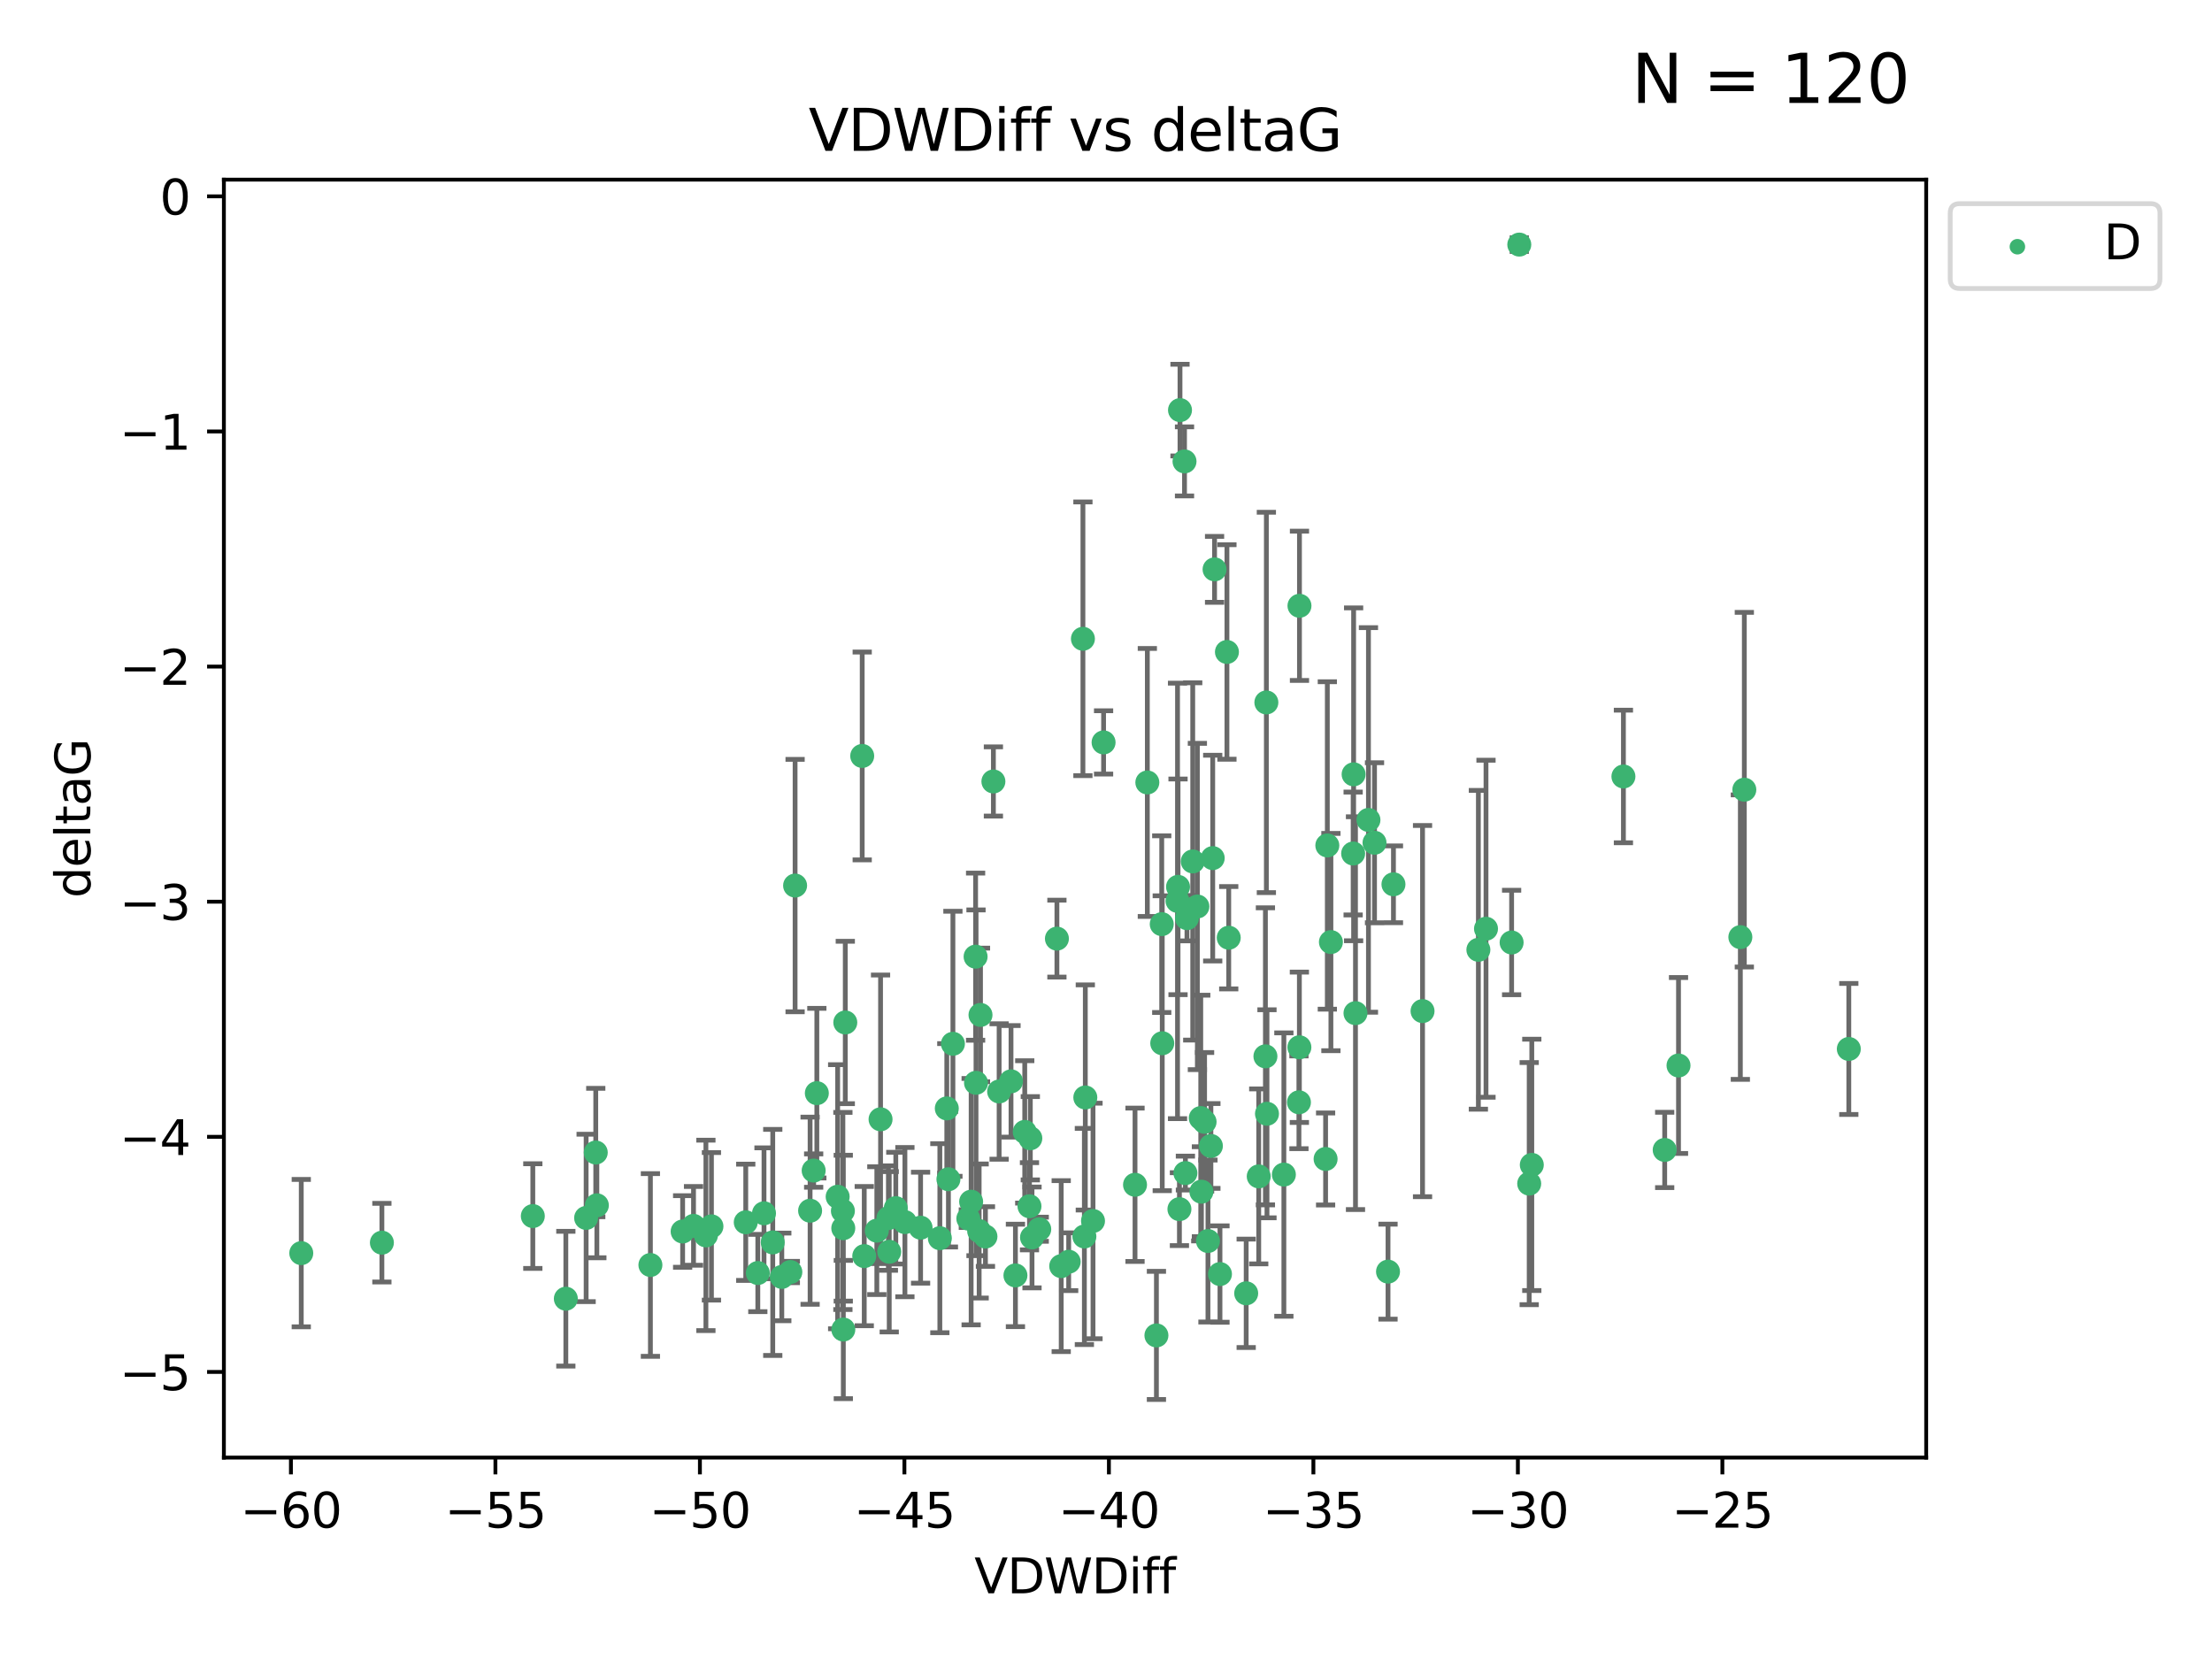 <?xml version="1.0" encoding="utf-8" standalone="no"?>
<!DOCTYPE svg PUBLIC "-//W3C//DTD SVG 1.1//EN"
  "http://www.w3.org/Graphics/SVG/1.1/DTD/svg11.dtd">
<svg xmlns:xlink="http://www.w3.org/1999/xlink" width="460.8pt" height="345.6pt" viewBox="0 0 460.8 345.6" xmlns="http://www.w3.org/2000/svg" version="1.1">
 <defs>
  <style type="text/css">*{stroke-linejoin: round; stroke-linecap: butt}</style>
 </defs>
 <g id="figure_1">
  <g id="patch_1">
   <path d="M 0 345.6 
L 460.8 345.6 
L 460.8 0 
L 0 0 
z
" style="fill: #ffffff"/>
  </g>
  <g id="axes_1">
   <g id="patch_2">
    <path d="M 46.64 303.64 
L 401.26 303.64 
L 401.26 37.423 
L 46.64 37.423 
z
" style="fill: #ffffff"/>
   </g>
   <g id="PathCollection_1">
    <defs>
     <path id="m0b635e28aa" d="M 0 1.118 
C 0.297 1.118 0.581 1 0.791 0.791 
C 1 0.581 1.118 0.297 1.118 0 
C 1.118 -0.297 1 -0.581 0.791 -0.791 
C 0.581 -1 0.297 -1.118 0 -1.118 
C -0.297 -1.118 -0.581 -1 -0.791 -0.791 
C -1 -0.581 -1.118 -0.297 -1.118 0 
C -1.118 0.297 -1 0.581 -0.791 0.791 
C -0.581 1 -0.297 1.118 0 1.118 
z
" style="stroke: #3cb371"/>
    </defs>
    <g clip-path="url(#p2d39417432)">
     <use xlink:href="#m0b635e28aa" x="62.759" y="261.052" style="fill: #3cb371; stroke: #3cb371"/>
     <use xlink:href="#m0b635e28aa" x="144.473" y="255.37" style="fill: #3cb371; stroke: #3cb371"/>
     <use xlink:href="#m0b635e28aa" x="79.555" y="258.87" style="fill: #3cb371; stroke: #3cb371"/>
     <use xlink:href="#m0b635e28aa" x="135.492" y="263.521" style="fill: #3cb371; stroke: #3cb371"/>
     <use xlink:href="#m0b635e28aa" x="117.875" y="270.542" style="fill: #3cb371; stroke: #3cb371"/>
     <use xlink:href="#m0b635e28aa" x="174.5" y="249.299" style="fill: #3cb371; stroke: #3cb371"/>
     <use xlink:href="#m0b635e28aa" x="157.868" y="265.195" style="fill: #3cb371; stroke: #3cb371"/>
     <use xlink:href="#m0b635e28aa" x="169.501" y="243.851" style="fill: #3cb371; stroke: #3cb371"/>
     <use xlink:href="#m0b635e28aa" x="142.205" y="256.541" style="fill: #3cb371; stroke: #3cb371"/>
     <use xlink:href="#m0b635e28aa" x="175.68" y="276.966" style="fill: #3cb371; stroke: #3cb371"/>
     <use xlink:href="#m0b635e28aa" x="186.61" y="251.678" style="fill: #3cb371; stroke: #3cb371"/>
     <use xlink:href="#m0b635e28aa" x="160.98" y="258.818" style="fill: #3cb371; stroke: #3cb371"/>
     <use xlink:href="#m0b635e28aa" x="203.32" y="225.569" style="fill: #3cb371; stroke: #3cb371"/>
     <use xlink:href="#m0b635e28aa" x="222.626" y="262.841" style="fill: #3cb371; stroke: #3cb371"/>
     <use xlink:href="#m0b635e28aa" x="159.155" y="252.752" style="fill: #3cb371; stroke: #3cb371"/>
     <use xlink:href="#m0b635e28aa" x="176.09" y="213" style="fill: #3cb371; stroke: #3cb371"/>
     <use xlink:href="#m0b635e28aa" x="182.66" y="256.368" style="fill: #3cb371; stroke: #3cb371"/>
     <use xlink:href="#m0b635e28aa" x="122.101" y="253.716" style="fill: #3cb371; stroke: #3cb371"/>
     <use xlink:href="#m0b635e28aa" x="170.162" y="227.726" style="fill: #3cb371; stroke: #3cb371"/>
     <use xlink:href="#m0b635e28aa" x="197.574" y="245.66" style="fill: #3cb371; stroke: #3cb371"/>
     <use xlink:href="#m0b635e28aa" x="162.864" y="266.007" style="fill: #3cb371; stroke: #3cb371"/>
     <use xlink:href="#m0b635e28aa" x="213.472" y="235.796" style="fill: #3cb371; stroke: #3cb371"/>
     <use xlink:href="#m0b635e28aa" x="197.235" y="230.901" style="fill: #3cb371; stroke: #3cb371"/>
     <use xlink:href="#m0b635e28aa" x="204.256" y="211.429" style="fill: #3cb371; stroke: #3cb371"/>
     <use xlink:href="#m0b635e28aa" x="263.807" y="146.332" style="fill: #3cb371; stroke: #3cb371"/>
     <use xlink:href="#m0b635e28aa" x="168.759" y="252.212" style="fill: #3cb371; stroke: #3cb371"/>
     <use xlink:href="#m0b635e28aa" x="183.435" y="233.17" style="fill: #3cb371; stroke: #3cb371"/>
     <use xlink:href="#m0b635e28aa" x="175.59" y="252.265" style="fill: #3cb371; stroke: #3cb371"/>
     <use xlink:href="#m0b635e28aa" x="246.757" y="96.118" style="fill: #3cb371; stroke: #3cb371"/>
     <use xlink:href="#m0b635e28aa" x="214.635" y="237.12" style="fill: #3cb371; stroke: #3cb371"/>
     <use xlink:href="#m0b635e28aa" x="185.072" y="253.746" style="fill: #3cb371; stroke: #3cb371"/>
     <use xlink:href="#m0b635e28aa" x="262.217" y="245.066" style="fill: #3cb371; stroke: #3cb371"/>
     <use xlink:href="#m0b635e28aa" x="124.108" y="240.092" style="fill: #3cb371; stroke: #3cb371"/>
     <use xlink:href="#m0b635e28aa" x="110.996" y="253.331" style="fill: #3cb371; stroke: #3cb371"/>
     <use xlink:href="#m0b635e28aa" x="124.336" y="251.088" style="fill: #3cb371; stroke: #3cb371"/>
     <use xlink:href="#m0b635e28aa" x="255.593" y="135.817" style="fill: #3cb371; stroke: #3cb371"/>
     <use xlink:href="#m0b635e28aa" x="225.896" y="257.578" style="fill: #3cb371; stroke: #3cb371"/>
     <use xlink:href="#m0b635e28aa" x="203.976" y="256.441" style="fill: #3cb371; stroke: #3cb371"/>
     <use xlink:href="#m0b635e28aa" x="188.509" y="254.586" style="fill: #3cb371; stroke: #3cb371"/>
     <use xlink:href="#m0b635e28aa" x="147.053" y="257.354" style="fill: #3cb371; stroke: #3cb371"/>
     <use xlink:href="#m0b635e28aa" x="198.51" y="217.439" style="fill: #3cb371; stroke: #3cb371"/>
     <use xlink:href="#m0b635e28aa" x="253.017" y="118.608" style="fill: #3cb371; stroke: #3cb371"/>
     <use xlink:href="#m0b635e28aa" x="155.354" y="254.625" style="fill: #3cb371; stroke: #3cb371"/>
     <use xlink:href="#m0b635e28aa" x="240.904" y="278.192" style="fill: #3cb371; stroke: #3cb371"/>
     <use xlink:href="#m0b635e28aa" x="148.207" y="255.47" style="fill: #3cb371; stroke: #3cb371"/>
     <use xlink:href="#m0b635e28aa" x="202.306" y="250.33" style="fill: #3cb371; stroke: #3cb371"/>
     <use xlink:href="#m0b635e28aa" x="247.266" y="191.271" style="fill: #3cb371; stroke: #3cb371"/>
     <use xlink:href="#m0b635e28aa" x="245.696" y="251.888" style="fill: #3cb371; stroke: #3cb371"/>
     <use xlink:href="#m0b635e28aa" x="201.722" y="253.861" style="fill: #3cb371; stroke: #3cb371"/>
     <use xlink:href="#m0b635e28aa" x="205.287" y="257.593" style="fill: #3cb371; stroke: #3cb371"/>
     <use xlink:href="#m0b635e28aa" x="211.534" y="265.694" style="fill: #3cb371; stroke: #3cb371"/>
     <use xlink:href="#m0b635e28aa" x="227.693" y="254.351" style="fill: #3cb371; stroke: #3cb371"/>
     <use xlink:href="#m0b635e28aa" x="195.788" y="257.937" style="fill: #3cb371; stroke: #3cb371"/>
     <use xlink:href="#m0b635e28aa" x="191.775" y="255.748" style="fill: #3cb371; stroke: #3cb371"/>
     <use xlink:href="#m0b635e28aa" x="236.446" y="246.81" style="fill: #3cb371; stroke: #3cb371"/>
     <use xlink:href="#m0b635e28aa" x="185.244" y="260.766" style="fill: #3cb371; stroke: #3cb371"/>
     <use xlink:href="#m0b635e28aa" x="180.039" y="261.67" style="fill: #3cb371; stroke: #3cb371"/>
     <use xlink:href="#m0b635e28aa" x="290.283" y="184.216" style="fill: #3cb371; stroke: #3cb371"/>
     <use xlink:href="#m0b635e28aa" x="210.613" y="225.263" style="fill: #3cb371; stroke: #3cb371"/>
     <use xlink:href="#m0b635e28aa" x="164.644" y="264.986" style="fill: #3cb371; stroke: #3cb371"/>
     <use xlink:href="#m0b635e28aa" x="175.67" y="255.856" style="fill: #3cb371; stroke: #3cb371"/>
     <use xlink:href="#m0b635e28aa" x="245.816" y="85.435" style="fill: #3cb371; stroke: #3cb371"/>
     <use xlink:href="#m0b635e28aa" x="229.896" y="154.657" style="fill: #3cb371; stroke: #3cb371"/>
     <use xlink:href="#m0b635e28aa" x="242.011" y="192.517" style="fill: #3cb371; stroke: #3cb371"/>
     <use xlink:href="#m0b635e28aa" x="252.63" y="178.759" style="fill: #3cb371; stroke: #3cb371"/>
     <use xlink:href="#m0b635e28aa" x="216.494" y="256.068" style="fill: #3cb371; stroke: #3cb371"/>
     <use xlink:href="#m0b635e28aa" x="263.61" y="220.053" style="fill: #3cb371; stroke: #3cb371"/>
     <use xlink:href="#m0b635e28aa" x="251.64" y="258.527" style="fill: #3cb371; stroke: #3cb371"/>
     <use xlink:href="#m0b635e28aa" x="270.685" y="218.167" style="fill: #3cb371; stroke: #3cb371"/>
     <use xlink:href="#m0b635e28aa" x="206.944" y="162.794" style="fill: #3cb371; stroke: #3cb371"/>
     <use xlink:href="#m0b635e28aa" x="245.3" y="187.675" style="fill: #3cb371; stroke: #3cb371"/>
     <use xlink:href="#m0b635e28aa" x="214.987" y="257.778" style="fill: #3cb371; stroke: #3cb371"/>
     <use xlink:href="#m0b635e28aa" x="226.091" y="228.621" style="fill: #3cb371; stroke: #3cb371"/>
     <use xlink:href="#m0b635e28aa" x="307.974" y="197.859" style="fill: #3cb371; stroke: #3cb371"/>
     <use xlink:href="#m0b635e28aa" x="245.406" y="184.746" style="fill: #3cb371; stroke: #3cb371"/>
     <use xlink:href="#m0b635e28aa" x="286.338" y="175.56" style="fill: #3cb371; stroke: #3cb371"/>
     <use xlink:href="#m0b635e28aa" x="282.373" y="211.058" style="fill: #3cb371; stroke: #3cb371"/>
     <use xlink:href="#m0b635e28aa" x="220.175" y="195.533" style="fill: #3cb371; stroke: #3cb371"/>
     <use xlink:href="#m0b635e28aa" x="242.117" y="217.329" style="fill: #3cb371; stroke: #3cb371"/>
     <use xlink:href="#m0b635e28aa" x="203.235" y="199.289" style="fill: #3cb371; stroke: #3cb371"/>
     <use xlink:href="#m0b635e28aa" x="255.968" y="195.344" style="fill: #3cb371; stroke: #3cb371"/>
     <use xlink:href="#m0b635e28aa" x="254.142" y="265.41" style="fill: #3cb371; stroke: #3cb371"/>
     <use xlink:href="#m0b635e28aa" x="250.14" y="232.913" style="fill: #3cb371; stroke: #3cb371"/>
     <use xlink:href="#m0b635e28aa" x="221.07" y="263.757" style="fill: #3cb371; stroke: #3cb371"/>
     <use xlink:href="#m0b635e28aa" x="250.276" y="248.249" style="fill: #3cb371; stroke: #3cb371"/>
     <use xlink:href="#m0b635e28aa" x="276.506" y="176.122" style="fill: #3cb371; stroke: #3cb371"/>
     <use xlink:href="#m0b635e28aa" x="248.468" y="179.453" style="fill: #3cb371; stroke: #3cb371"/>
     <use xlink:href="#m0b635e28aa" x="165.633" y="184.479" style="fill: #3cb371; stroke: #3cb371"/>
     <use xlink:href="#m0b635e28aa" x="349.665" y="221.96" style="fill: #3cb371; stroke: #3cb371"/>
     <use xlink:href="#m0b635e28aa" x="270.704" y="126.197" style="fill: #3cb371; stroke: #3cb371"/>
     <use xlink:href="#m0b635e28aa" x="225.593" y="133.072" style="fill: #3cb371; stroke: #3cb371"/>
     <use xlink:href="#m0b635e28aa" x="250.937" y="233.698" style="fill: #3cb371; stroke: #3cb371"/>
     <use xlink:href="#m0b635e28aa" x="239.012" y="162.999" style="fill: #3cb371; stroke: #3cb371"/>
     <use xlink:href="#m0b635e28aa" x="338.189" y="161.756" style="fill: #3cb371; stroke: #3cb371"/>
     <use xlink:href="#m0b635e28aa" x="309.561" y="193.472" style="fill: #3cb371; stroke: #3cb371"/>
     <use xlink:href="#m0b635e28aa" x="179.613" y="157.478" style="fill: #3cb371; stroke: #3cb371"/>
     <use xlink:href="#m0b635e28aa" x="281.983" y="161.306" style="fill: #3cb371; stroke: #3cb371"/>
     <use xlink:href="#m0b635e28aa" x="277.253" y="196.25" style="fill: #3cb371; stroke: #3cb371"/>
     <use xlink:href="#m0b635e28aa" x="252.252" y="238.724" style="fill: #3cb371; stroke: #3cb371"/>
     <use xlink:href="#m0b635e28aa" x="208.137" y="227.376" style="fill: #3cb371; stroke: #3cb371"/>
     <use xlink:href="#m0b635e28aa" x="214.458" y="251.286" style="fill: #3cb371; stroke: #3cb371"/>
     <use xlink:href="#m0b635e28aa" x="281.885" y="177.801" style="fill: #3cb371; stroke: #3cb371"/>
     <use xlink:href="#m0b635e28aa" x="249.435" y="188.839" style="fill: #3cb371; stroke: #3cb371"/>
     <use xlink:href="#m0b635e28aa" x="289.149" y="264.905" style="fill: #3cb371; stroke: #3cb371"/>
     <use xlink:href="#m0b635e28aa" x="362.547" y="195.221" style="fill: #3cb371; stroke: #3cb371"/>
     <use xlink:href="#m0b635e28aa" x="276.147" y="241.434" style="fill: #3cb371; stroke: #3cb371"/>
     <use xlink:href="#m0b635e28aa" x="385.141" y="218.517" style="fill: #3cb371; stroke: #3cb371"/>
     <use xlink:href="#m0b635e28aa" x="285.074" y="170.808" style="fill: #3cb371; stroke: #3cb371"/>
     <use xlink:href="#m0b635e28aa" x="246.942" y="244.373" style="fill: #3cb371; stroke: #3cb371"/>
     <use xlink:href="#m0b635e28aa" x="263.935" y="232.02" style="fill: #3cb371; stroke: #3cb371"/>
     <use xlink:href="#m0b635e28aa" x="316.494" y="50.953" style="fill: #3cb371; stroke: #3cb371"/>
     <use xlink:href="#m0b635e28aa" x="296.341" y="210.628" style="fill: #3cb371; stroke: #3cb371"/>
     <use xlink:href="#m0b635e28aa" x="267.454" y="244.686" style="fill: #3cb371; stroke: #3cb371"/>
     <use xlink:href="#m0b635e28aa" x="314.897" y="196.339" style="fill: #3cb371; stroke: #3cb371"/>
     <use xlink:href="#m0b635e28aa" x="318.56" y="246.57" style="fill: #3cb371; stroke: #3cb371"/>
     <use xlink:href="#m0b635e28aa" x="319.101" y="242.665" style="fill: #3cb371; stroke: #3cb371"/>
     <use xlink:href="#m0b635e28aa" x="259.603" y="269.422" style="fill: #3cb371; stroke: #3cb371"/>
     <use xlink:href="#m0b635e28aa" x="270.593" y="229.63" style="fill: #3cb371; stroke: #3cb371"/>
     <use xlink:href="#m0b635e28aa" x="346.786" y="239.553" style="fill: #3cb371; stroke: #3cb371"/>
     <use xlink:href="#m0b635e28aa" x="363.375" y="164.506" style="fill: #3cb371; stroke: #3cb371"/>
    </g>
   </g>
   <g id="matplotlib.axis_1">
    <g id="xtick_1">
     <g id="line2d_1">
      <defs>
       <path id="m802e070e8c" d="M 0 0 
L 0 3.5 
" style="stroke: #000000; stroke-width: 0.8"/>
      </defs>
      <g>
       <use xlink:href="#m802e070e8c" x="60.605" y="303.64" style="stroke: #000000; stroke-width: 0.8"/>
      </g>
     </g>
     <g id="text_1">
      <!-- −60 -->
      <g transform="translate(50.053 318.238)scale(0.1 -0.1)">
       <defs>
        <path id="DejaVuSans-2212" d="M 678 2272 
L 4684 2272 
L 4684 1741 
L 678 1741 
L 678 2272 
z
" transform="scale(0.016)"/>
        <path id="DejaVuSans-36" d="M 2113 2584 
Q 1688 2584 1439 2293 
Q 1191 2003 1191 1497 
Q 1191 994 1439 701 
Q 1688 409 2113 409 
Q 2538 409 2786 701 
Q 3034 994 3034 1497 
Q 3034 2003 2786 2293 
Q 2538 2584 2113 2584 
z
M 3366 4563 
L 3366 3988 
Q 3128 4100 2886 4159 
Q 2644 4219 2406 4219 
Q 1781 4219 1451 3797 
Q 1122 3375 1075 2522 
Q 1259 2794 1537 2939 
Q 1816 3084 2150 3084 
Q 2853 3084 3261 2657 
Q 3669 2231 3669 1497 
Q 3669 778 3244 343 
Q 2819 -91 2113 -91 
Q 1303 -91 875 529 
Q 447 1150 447 2328 
Q 447 3434 972 4092 
Q 1497 4750 2381 4750 
Q 2619 4750 2861 4703 
Q 3103 4656 3366 4563 
z
" transform="scale(0.016)"/>
        <path id="DejaVuSans-30" d="M 2034 4250 
Q 1547 4250 1301 3770 
Q 1056 3291 1056 2328 
Q 1056 1369 1301 889 
Q 1547 409 2034 409 
Q 2525 409 2770 889 
Q 3016 1369 3016 2328 
Q 3016 3291 2770 3770 
Q 2525 4250 2034 4250 
z
M 2034 4750 
Q 2819 4750 3233 4129 
Q 3647 3509 3647 2328 
Q 3647 1150 3233 529 
Q 2819 -91 2034 -91 
Q 1250 -91 836 529 
Q 422 1150 422 2328 
Q 422 3509 836 4129 
Q 1250 4750 2034 4750 
z
" transform="scale(0.016)"/>
       </defs>
       <use xlink:href="#DejaVuSans-2212"/>
       <use xlink:href="#DejaVuSans-36" x="83.789"/>
       <use xlink:href="#DejaVuSans-30" x="147.412"/>
      </g>
     </g>
    </g>
    <g id="xtick_2">
     <g id="line2d_2">
      <g>
       <use xlink:href="#m802e070e8c" x="103.205" y="303.64" style="stroke: #000000; stroke-width: 0.8"/>
      </g>
     </g>
     <g id="text_2">
      <!-- −55 -->
      <g transform="translate(92.652 318.238)scale(0.1 -0.1)">
       <defs>
        <path id="DejaVuSans-35" d="M 691 4666 
L 3169 4666 
L 3169 4134 
L 1269 4134 
L 1269 2991 
Q 1406 3038 1543 3061 
Q 1681 3084 1819 3084 
Q 2600 3084 3056 2656 
Q 3513 2228 3513 1497 
Q 3513 744 3044 326 
Q 2575 -91 1722 -91 
Q 1428 -91 1123 -41 
Q 819 9 494 109 
L 494 744 
Q 775 591 1075 516 
Q 1375 441 1709 441 
Q 2250 441 2565 725 
Q 2881 1009 2881 1497 
Q 2881 1984 2565 2268 
Q 2250 2553 1709 2553 
Q 1456 2553 1204 2497 
Q 953 2441 691 2322 
L 691 4666 
z
" transform="scale(0.016)"/>
       </defs>
       <use xlink:href="#DejaVuSans-2212"/>
       <use xlink:href="#DejaVuSans-35" x="83.789"/>
       <use xlink:href="#DejaVuSans-35" x="147.412"/>
      </g>
     </g>
    </g>
    <g id="xtick_3">
     <g id="line2d_3">
      <g>
       <use xlink:href="#m802e070e8c" x="145.804" y="303.64" style="stroke: #000000; stroke-width: 0.8"/>
      </g>
     </g>
     <g id="text_3">
      <!-- −50 -->
      <g transform="translate(135.252 318.238)scale(0.1 -0.1)">
       <use xlink:href="#DejaVuSans-2212"/>
       <use xlink:href="#DejaVuSans-35" x="83.789"/>
       <use xlink:href="#DejaVuSans-30" x="147.412"/>
      </g>
     </g>
    </g>
    <g id="xtick_4">
     <g id="line2d_4">
      <g>
       <use xlink:href="#m802e070e8c" x="188.404" y="303.64" style="stroke: #000000; stroke-width: 0.8"/>
      </g>
     </g>
     <g id="text_4">
      <!-- −45 -->
      <g transform="translate(177.851 318.238)scale(0.1 -0.1)">
       <defs>
        <path id="DejaVuSans-34" d="M 2419 4116 
L 825 1625 
L 2419 1625 
L 2419 4116 
z
M 2253 4666 
L 3047 4666 
L 3047 1625 
L 3713 1625 
L 3713 1100 
L 3047 1100 
L 3047 0 
L 2419 0 
L 2419 1100 
L 313 1100 
L 313 1709 
L 2253 4666 
z
" transform="scale(0.016)"/>
       </defs>
       <use xlink:href="#DejaVuSans-2212"/>
       <use xlink:href="#DejaVuSans-34" x="83.789"/>
       <use xlink:href="#DejaVuSans-35" x="147.412"/>
      </g>
     </g>
    </g>
    <g id="xtick_5">
     <g id="line2d_5">
      <g>
       <use xlink:href="#m802e070e8c" x="231.003" y="303.64" style="stroke: #000000; stroke-width: 0.8"/>
      </g>
     </g>
     <g id="text_5">
      <!-- −40 -->
      <g transform="translate(220.451 318.238)scale(0.1 -0.1)">
       <use xlink:href="#DejaVuSans-2212"/>
       <use xlink:href="#DejaVuSans-34" x="83.789"/>
       <use xlink:href="#DejaVuSans-30" x="147.412"/>
      </g>
     </g>
    </g>
    <g id="xtick_6">
     <g id="line2d_6">
      <g>
       <use xlink:href="#m802e070e8c" x="273.603" y="303.64" style="stroke: #000000; stroke-width: 0.8"/>
      </g>
     </g>
     <g id="text_6">
      <!-- −35 -->
      <g transform="translate(263.05 318.238)scale(0.1 -0.1)">
       <defs>
        <path id="DejaVuSans-33" d="M 2597 2516 
Q 3050 2419 3304 2112 
Q 3559 1806 3559 1356 
Q 3559 666 3084 287 
Q 2609 -91 1734 -91 
Q 1441 -91 1130 -33 
Q 819 25 488 141 
L 488 750 
Q 750 597 1062 519 
Q 1375 441 1716 441 
Q 2309 441 2620 675 
Q 2931 909 2931 1356 
Q 2931 1769 2642 2001 
Q 2353 2234 1838 2234 
L 1294 2234 
L 1294 2753 
L 1863 2753 
Q 2328 2753 2575 2939 
Q 2822 3125 2822 3475 
Q 2822 3834 2567 4026 
Q 2313 4219 1838 4219 
Q 1578 4219 1281 4162 
Q 984 4106 628 3988 
L 628 4550 
Q 988 4650 1302 4700 
Q 1616 4750 1894 4750 
Q 2613 4750 3031 4423 
Q 3450 4097 3450 3541 
Q 3450 3153 3228 2886 
Q 3006 2619 2597 2516 
z
" transform="scale(0.016)"/>
       </defs>
       <use xlink:href="#DejaVuSans-2212"/>
       <use xlink:href="#DejaVuSans-33" x="83.789"/>
       <use xlink:href="#DejaVuSans-35" x="147.412"/>
      </g>
     </g>
    </g>
    <g id="xtick_7">
     <g id="line2d_7">
      <g>
       <use xlink:href="#m802e070e8c" x="316.202" y="303.64" style="stroke: #000000; stroke-width: 0.8"/>
      </g>
     </g>
     <g id="text_7">
      <!-- −30 -->
      <g transform="translate(305.65 318.238)scale(0.1 -0.1)">
       <use xlink:href="#DejaVuSans-2212"/>
       <use xlink:href="#DejaVuSans-33" x="83.789"/>
       <use xlink:href="#DejaVuSans-30" x="147.412"/>
      </g>
     </g>
    </g>
    <g id="xtick_8">
     <g id="line2d_8">
      <g>
       <use xlink:href="#m802e070e8c" x="358.802" y="303.64" style="stroke: #000000; stroke-width: 0.8"/>
      </g>
     </g>
     <g id="text_8">
      <!-- −25 -->
      <g transform="translate(348.249 318.238)scale(0.1 -0.1)">
       <defs>
        <path id="DejaVuSans-32" d="M 1228 531 
L 3431 531 
L 3431 0 
L 469 0 
L 469 531 
Q 828 903 1448 1529 
Q 2069 2156 2228 2338 
Q 2531 2678 2651 2914 
Q 2772 3150 2772 3378 
Q 2772 3750 2511 3984 
Q 2250 4219 1831 4219 
Q 1534 4219 1204 4116 
Q 875 4013 500 3803 
L 500 4441 
Q 881 4594 1212 4672 
Q 1544 4750 1819 4750 
Q 2544 4750 2975 4387 
Q 3406 4025 3406 3419 
Q 3406 3131 3298 2873 
Q 3191 2616 2906 2266 
Q 2828 2175 2409 1742 
Q 1991 1309 1228 531 
z
" transform="scale(0.016)"/>
       </defs>
       <use xlink:href="#DejaVuSans-2212"/>
       <use xlink:href="#DejaVuSans-32" x="83.789"/>
       <use xlink:href="#DejaVuSans-35" x="147.412"/>
      </g>
     </g>
    </g>
    <g id="text_9">
     <!-- VDWDiff -->
     <g transform="translate(202.977 331.917)scale(0.1 -0.1)">
      <defs>
       <path id="DejaVuSans-56" d="M 1831 0 
L 50 4666 
L 709 4666 
L 2188 738 
L 3669 4666 
L 4325 4666 
L 2547 0 
L 1831 0 
z
" transform="scale(0.016)"/>
       <path id="DejaVuSans-44" d="M 1259 4147 
L 1259 519 
L 2022 519 
Q 2988 519 3436 956 
Q 3884 1394 3884 2338 
Q 3884 3275 3436 3711 
Q 2988 4147 2022 4147 
L 1259 4147 
z
M 628 4666 
L 1925 4666 
Q 3281 4666 3915 4102 
Q 4550 3538 4550 2338 
Q 4550 1131 3912 565 
Q 3275 0 1925 0 
L 628 0 
L 628 4666 
z
" transform="scale(0.016)"/>
       <path id="DejaVuSans-57" d="M 213 4666 
L 850 4666 
L 1831 722 
L 2809 4666 
L 3519 4666 
L 4500 722 
L 5478 4666 
L 6119 4666 
L 4947 0 
L 4153 0 
L 3169 4050 
L 2175 0 
L 1381 0 
L 213 4666 
z
" transform="scale(0.016)"/>
       <path id="DejaVuSans-69" d="M 603 3500 
L 1178 3500 
L 1178 0 
L 603 0 
L 603 3500 
z
M 603 4863 
L 1178 4863 
L 1178 4134 
L 603 4134 
L 603 4863 
z
" transform="scale(0.016)"/>
       <path id="DejaVuSans-66" d="M 2375 4863 
L 2375 4384 
L 1825 4384 
Q 1516 4384 1395 4259 
Q 1275 4134 1275 3809 
L 1275 3500 
L 2222 3500 
L 2222 3053 
L 1275 3053 
L 1275 0 
L 697 0 
L 697 3053 
L 147 3053 
L 147 3500 
L 697 3500 
L 697 3744 
Q 697 4328 969 4595 
Q 1241 4863 1831 4863 
L 2375 4863 
z
" transform="scale(0.016)"/>
      </defs>
      <use xlink:href="#DejaVuSans-56"/>
      <use xlink:href="#DejaVuSans-44" x="68.408"/>
      <use xlink:href="#DejaVuSans-57" x="145.41"/>
      <use xlink:href="#DejaVuSans-44" x="244.287"/>
      <use xlink:href="#DejaVuSans-69" x="321.289"/>
      <use xlink:href="#DejaVuSans-66" x="349.072"/>
      <use xlink:href="#DejaVuSans-66" x="384.277"/>
     </g>
    </g>
   </g>
   <g id="matplotlib.axis_2">
    <g id="ytick_1">
     <g id="line2d_9">
      <defs>
       <path id="md0bfbb59f7" d="M 0 0 
L -3.5 0 
" style="stroke: #000000; stroke-width: 0.8"/>
      </defs>
      <g>
       <use xlink:href="#md0bfbb59f7" x="46.64" y="285.797" style="stroke: #000000; stroke-width: 0.8"/>
      </g>
     </g>
     <g id="text_10">
      <!-- −5 -->
      <g transform="translate(24.898 289.596)scale(0.1 -0.1)">
       <use xlink:href="#DejaVuSans-2212"/>
       <use xlink:href="#DejaVuSans-35" x="83.789"/>
      </g>
     </g>
    </g>
    <g id="ytick_2">
     <g id="line2d_10">
      <g>
       <use xlink:href="#md0bfbb59f7" x="46.64" y="236.817" style="stroke: #000000; stroke-width: 0.8"/>
      </g>
     </g>
     <g id="text_11">
      <!-- −4 -->
      <g transform="translate(24.898 240.616)scale(0.1 -0.1)">
       <use xlink:href="#DejaVuSans-2212"/>
       <use xlink:href="#DejaVuSans-34" x="83.789"/>
      </g>
     </g>
    </g>
    <g id="ytick_3">
     <g id="line2d_11">
      <g>
       <use xlink:href="#md0bfbb59f7" x="46.64" y="187.837" style="stroke: #000000; stroke-width: 0.8"/>
      </g>
     </g>
     <g id="text_12">
      <!-- −3 -->
      <g transform="translate(24.898 191.636)scale(0.1 -0.1)">
       <use xlink:href="#DejaVuSans-2212"/>
       <use xlink:href="#DejaVuSans-33" x="83.789"/>
      </g>
     </g>
    </g>
    <g id="ytick_4">
     <g id="line2d_12">
      <g>
       <use xlink:href="#md0bfbb59f7" x="46.64" y="138.856" style="stroke: #000000; stroke-width: 0.8"/>
      </g>
     </g>
     <g id="text_13">
      <!-- −2 -->
      <g transform="translate(24.898 142.656)scale(0.1 -0.1)">
       <use xlink:href="#DejaVuSans-2212"/>
       <use xlink:href="#DejaVuSans-32" x="83.789"/>
      </g>
     </g>
    </g>
    <g id="ytick_5">
     <g id="line2d_13">
      <g>
       <use xlink:href="#md0bfbb59f7" x="46.64" y="89.876" style="stroke: #000000; stroke-width: 0.8"/>
      </g>
     </g>
     <g id="text_14">
      <!-- −1 -->
      <g transform="translate(24.898 93.676)scale(0.1 -0.1)">
       <defs>
        <path id="DejaVuSans-31" d="M 794 531 
L 1825 531 
L 1825 4091 
L 703 3866 
L 703 4441 
L 1819 4666 
L 2450 4666 
L 2450 531 
L 3481 531 
L 3481 0 
L 794 0 
L 794 531 
z
" transform="scale(0.016)"/>
       </defs>
       <use xlink:href="#DejaVuSans-2212"/>
       <use xlink:href="#DejaVuSans-31" x="83.789"/>
      </g>
     </g>
    </g>
    <g id="ytick_6">
     <g id="line2d_14">
      <g>
       <use xlink:href="#md0bfbb59f7" x="46.64" y="40.896" style="stroke: #000000; stroke-width: 0.8"/>
      </g>
     </g>
     <g id="text_15">
      <!-- 0 -->
      <g transform="translate(33.278 44.695)scale(0.1 -0.1)">
       <use xlink:href="#DejaVuSans-30"/>
      </g>
     </g>
    </g>
    <g id="text_16">
     <!-- deltaG -->
     <g transform="translate(18.818 187.07)rotate(-90)scale(0.1 -0.1)">
      <defs>
       <path id="DejaVuSans-64" d="M 2906 2969 
L 2906 4863 
L 3481 4863 
L 3481 0 
L 2906 0 
L 2906 525 
Q 2725 213 2448 61 
Q 2172 -91 1784 -91 
Q 1150 -91 751 415 
Q 353 922 353 1747 
Q 353 2572 751 3078 
Q 1150 3584 1784 3584 
Q 2172 3584 2448 3432 
Q 2725 3281 2906 2969 
z
M 947 1747 
Q 947 1113 1208 752 
Q 1469 391 1925 391 
Q 2381 391 2643 752 
Q 2906 1113 2906 1747 
Q 2906 2381 2643 2742 
Q 2381 3103 1925 3103 
Q 1469 3103 1208 2742 
Q 947 2381 947 1747 
z
" transform="scale(0.016)"/>
       <path id="DejaVuSans-65" d="M 3597 1894 
L 3597 1613 
L 953 1613 
Q 991 1019 1311 708 
Q 1631 397 2203 397 
Q 2534 397 2845 478 
Q 3156 559 3463 722 
L 3463 178 
Q 3153 47 2828 -22 
Q 2503 -91 2169 -91 
Q 1331 -91 842 396 
Q 353 884 353 1716 
Q 353 2575 817 3079 
Q 1281 3584 2069 3584 
Q 2775 3584 3186 3129 
Q 3597 2675 3597 1894 
z
M 3022 2063 
Q 3016 2534 2758 2815 
Q 2500 3097 2075 3097 
Q 1594 3097 1305 2825 
Q 1016 2553 972 2059 
L 3022 2063 
z
" transform="scale(0.016)"/>
       <path id="DejaVuSans-6c" d="M 603 4863 
L 1178 4863 
L 1178 0 
L 603 0 
L 603 4863 
z
" transform="scale(0.016)"/>
       <path id="DejaVuSans-74" d="M 1172 4494 
L 1172 3500 
L 2356 3500 
L 2356 3053 
L 1172 3053 
L 1172 1153 
Q 1172 725 1289 603 
Q 1406 481 1766 481 
L 2356 481 
L 2356 0 
L 1766 0 
Q 1100 0 847 248 
Q 594 497 594 1153 
L 594 3053 
L 172 3053 
L 172 3500 
L 594 3500 
L 594 4494 
L 1172 4494 
z
" transform="scale(0.016)"/>
       <path id="DejaVuSans-61" d="M 2194 1759 
Q 1497 1759 1228 1600 
Q 959 1441 959 1056 
Q 959 750 1161 570 
Q 1363 391 1709 391 
Q 2188 391 2477 730 
Q 2766 1069 2766 1631 
L 2766 1759 
L 2194 1759 
z
M 3341 1997 
L 3341 0 
L 2766 0 
L 2766 531 
Q 2569 213 2275 61 
Q 1981 -91 1556 -91 
Q 1019 -91 701 211 
Q 384 513 384 1019 
Q 384 1609 779 1909 
Q 1175 2209 1959 2209 
L 2766 2209 
L 2766 2266 
Q 2766 2663 2505 2880 
Q 2244 3097 1772 3097 
Q 1472 3097 1187 3025 
Q 903 2953 641 2809 
L 641 3341 
Q 956 3463 1253 3523 
Q 1550 3584 1831 3584 
Q 2591 3584 2966 3190 
Q 3341 2797 3341 1997 
z
" transform="scale(0.016)"/>
       <path id="DejaVuSans-47" d="M 3809 666 
L 3809 1919 
L 2778 1919 
L 2778 2438 
L 4434 2438 
L 4434 434 
Q 4069 175 3628 42 
Q 3188 -91 2688 -91 
Q 1594 -91 976 548 
Q 359 1188 359 2328 
Q 359 3472 976 4111 
Q 1594 4750 2688 4750 
Q 3144 4750 3555 4637 
Q 3966 4525 4313 4306 
L 4313 3634 
Q 3963 3931 3569 4081 
Q 3175 4231 2741 4231 
Q 1884 4231 1454 3753 
Q 1025 3275 1025 2328 
Q 1025 1384 1454 906 
Q 1884 428 2741 428 
Q 3075 428 3337 486 
Q 3600 544 3809 666 
z
" transform="scale(0.016)"/>
      </defs>
      <use xlink:href="#DejaVuSans-64"/>
      <use xlink:href="#DejaVuSans-65" x="63.477"/>
      <use xlink:href="#DejaVuSans-6c" x="125"/>
      <use xlink:href="#DejaVuSans-74" x="152.783"/>
      <use xlink:href="#DejaVuSans-61" x="191.992"/>
      <use xlink:href="#DejaVuSans-47" x="253.271"/>
     </g>
    </g>
   </g>
   <g id="LineCollection_1">
    <path d="M 62.759 276.404 
L 62.759 245.7 
" clip-path="url(#p2d39417432)" style="fill: none; stroke: #696969"/>
    <path d="M 144.473 263.575 
L 144.473 247.166 
" clip-path="url(#p2d39417432)" style="fill: none; stroke: #696969"/>
    <path d="M 79.555 267.058 
L 79.555 250.682 
" clip-path="url(#p2d39417432)" style="fill: none; stroke: #696969"/>
    <path d="M 135.492 282.55 
L 135.492 244.491 
" clip-path="url(#p2d39417432)" style="fill: none; stroke: #696969"/>
    <path d="M 117.875 284.577 
L 117.875 256.507 
" clip-path="url(#p2d39417432)" style="fill: none; stroke: #696969"/>
    <path d="M 174.5 276.808 
L 174.5 221.789 
" clip-path="url(#p2d39417432)" style="fill: none; stroke: #696969"/>
    <path d="M 157.868 273.245 
L 157.868 257.145 
" clip-path="url(#p2d39417432)" style="fill: none; stroke: #696969"/>
    <path d="M 169.501 247.323 
L 169.501 240.379 
" clip-path="url(#p2d39417432)" style="fill: none; stroke: #696969"/>
    <path d="M 142.205 263.996 
L 142.205 249.085 
" clip-path="url(#p2d39417432)" style="fill: none; stroke: #696969"/>
    <path d="M 175.68 291.367 
L 175.68 262.565 
" clip-path="url(#p2d39417432)" style="fill: none; stroke: #696969"/>
    <path d="M 186.61 263.317 
L 186.61 240.039 
" clip-path="url(#p2d39417432)" style="fill: none; stroke: #696969"/>
    <path d="M 160.98 282.367 
L 160.98 235.269 
" clip-path="url(#p2d39417432)" style="fill: none; stroke: #696969"/>
    <path d="M 203.32 261.584 
L 203.32 189.554 
" clip-path="url(#p2d39417432)" style="fill: none; stroke: #696969"/>
    <path d="M 222.626 268.858 
L 222.626 256.823 
" clip-path="url(#p2d39417432)" style="fill: none; stroke: #696969"/>
    <path d="M 159.155 266.386 
L 159.155 239.118 
" clip-path="url(#p2d39417432)" style="fill: none; stroke: #696969"/>
    <path d="M 176.09 229.918 
L 176.09 196.082 
" clip-path="url(#p2d39417432)" style="fill: none; stroke: #696969"/>
    <path d="M 182.66 269.682 
L 182.66 243.053 
" clip-path="url(#p2d39417432)" style="fill: none; stroke: #696969"/>
    <path d="M 122.101 271.152 
L 122.101 236.281 
" clip-path="url(#p2d39417432)" style="fill: none; stroke: #696969"/>
    <path d="M 170.162 245.393 
L 170.162 210.058 
" clip-path="url(#p2d39417432)" style="fill: none; stroke: #696969"/>
    <path d="M 197.574 259.77 
L 197.574 231.549 
" clip-path="url(#p2d39417432)" style="fill: none; stroke: #696969"/>
    <path d="M 162.864 275.138 
L 162.864 256.877 
" clip-path="url(#p2d39417432)" style="fill: none; stroke: #696969"/>
    <path d="M 213.472 250.627 
L 213.472 220.966 
" clip-path="url(#p2d39417432)" style="fill: none; stroke: #696969"/>
    <path d="M 197.235 244.393 
L 197.235 217.409 
" clip-path="url(#p2d39417432)" style="fill: none; stroke: #696969"/>
    <path d="M 204.256 225.345 
L 204.256 197.512 
" clip-path="url(#p2d39417432)" style="fill: none; stroke: #696969"/>
    <path d="M 263.807 185.946 
L 263.807 106.718 
" clip-path="url(#p2d39417432)" style="fill: none; stroke: #696969"/>
    <path d="M 168.759 271.706 
L 168.759 232.718 
" clip-path="url(#p2d39417432)" style="fill: none; stroke: #696969"/>
    <path d="M 183.435 263.225 
L 183.435 203.114 
" clip-path="url(#p2d39417432)" style="fill: none; stroke: #696969"/>
    <path d="M 175.59 272.797 
L 175.59 231.732 
" clip-path="url(#p2d39417432)" style="fill: none; stroke: #696969"/>
    <path d="M 246.757 103.312 
L 246.757 88.924 
" clip-path="url(#p2d39417432)" style="fill: none; stroke: #696969"/>
    <path d="M 214.635 245.798 
L 214.635 228.441 
" clip-path="url(#p2d39417432)" style="fill: none; stroke: #696969"/>
    <path d="M 185.072 264.625 
L 185.072 242.866 
" clip-path="url(#p2d39417432)" style="fill: none; stroke: #696969"/>
    <path d="M 262.217 263.292 
L 262.217 226.841 
" clip-path="url(#p2d39417432)" style="fill: none; stroke: #696969"/>
    <path d="M 124.108 253.467 
L 124.108 226.718 
" clip-path="url(#p2d39417432)" style="fill: none; stroke: #696969"/>
    <path d="M 110.996 264.232 
L 110.996 242.43 
" clip-path="url(#p2d39417432)" style="fill: none; stroke: #696969"/>
    <path d="M 124.336 262.015 
L 124.336 240.161 
" clip-path="url(#p2d39417432)" style="fill: none; stroke: #696969"/>
    <path d="M 255.593 158.158 
L 255.593 113.476 
" clip-path="url(#p2d39417432)" style="fill: none; stroke: #696969"/>
    <path d="M 225.896 280.093 
L 225.896 235.063 
" clip-path="url(#p2d39417432)" style="fill: none; stroke: #696969"/>
    <path d="M 203.976 270.405 
L 203.976 242.477 
" clip-path="url(#p2d39417432)" style="fill: none; stroke: #696969"/>
    <path d="M 188.509 270.132 
L 188.509 239.041 
" clip-path="url(#p2d39417432)" style="fill: none; stroke: #696969"/>
    <path d="M 147.053 277.188 
L 147.053 237.521 
" clip-path="url(#p2d39417432)" style="fill: none; stroke: #696969"/>
    <path d="M 198.51 245.047 
L 198.51 189.83 
" clip-path="url(#p2d39417432)" style="fill: none; stroke: #696969"/>
    <path d="M 253.017 125.473 
L 253.017 111.743 
" clip-path="url(#p2d39417432)" style="fill: none; stroke: #696969"/>
    <path d="M 155.354 266.734 
L 155.354 242.517 
" clip-path="url(#p2d39417432)" style="fill: none; stroke: #696969"/>
    <path d="M 240.904 291.539 
L 240.904 264.844 
" clip-path="url(#p2d39417432)" style="fill: none; stroke: #696969"/>
    <path d="M 148.207 270.835 
L 148.207 240.104 
" clip-path="url(#p2d39417432)" style="fill: none; stroke: #696969"/>
    <path d="M 202.306 275.988 
L 202.306 224.671 
" clip-path="url(#p2d39417432)" style="fill: none; stroke: #696969"/>
    <path d="M 247.266 195.997 
L 247.266 186.546 
" clip-path="url(#p2d39417432)" style="fill: none; stroke: #696969"/>
    <path d="M 245.696 259.48 
L 245.696 244.296 
" clip-path="url(#p2d39417432)" style="fill: none; stroke: #696969"/>
    <path d="M 201.722 255.699 
L 201.722 252.022 
" clip-path="url(#p2d39417432)" style="fill: none; stroke: #696969"/>
    <path d="M 205.287 263.803 
L 205.287 251.382 
" clip-path="url(#p2d39417432)" style="fill: none; stroke: #696969"/>
    <path d="M 211.534 276.365 
L 211.534 255.024 
" clip-path="url(#p2d39417432)" style="fill: none; stroke: #696969"/>
    <path d="M 227.693 278.882 
L 227.693 229.82 
" clip-path="url(#p2d39417432)" style="fill: none; stroke: #696969"/>
    <path d="M 195.788 277.626 
L 195.788 238.247 
" clip-path="url(#p2d39417432)" style="fill: none; stroke: #696969"/>
    <path d="M 191.775 267.303 
L 191.775 244.193 
" clip-path="url(#p2d39417432)" style="fill: none; stroke: #696969"/>
    <path d="M 236.446 262.785 
L 236.446 230.836 
" clip-path="url(#p2d39417432)" style="fill: none; stroke: #696969"/>
    <path d="M 185.244 277.466 
L 185.244 244.065 
" clip-path="url(#p2d39417432)" style="fill: none; stroke: #696969"/>
    <path d="M 180.039 276.173 
L 180.039 247.166 
" clip-path="url(#p2d39417432)" style="fill: none; stroke: #696969"/>
    <path d="M 290.283 192.218 
L 290.283 176.213 
" clip-path="url(#p2d39417432)" style="fill: none; stroke: #696969"/>
    <path d="M 210.613 236.882 
L 210.613 213.644 
" clip-path="url(#p2d39417432)" style="fill: none; stroke: #696969"/>
    <path d="M 164.644 267.204 
L 164.644 262.767 
" clip-path="url(#p2d39417432)" style="fill: none; stroke: #696969"/>
    <path d="M 175.67 271.049 
L 175.67 240.662 
" clip-path="url(#p2d39417432)" style="fill: none; stroke: #696969"/>
    <path d="M 245.816 94.982 
L 245.816 75.888 
" clip-path="url(#p2d39417432)" style="fill: none; stroke: #696969"/>
    <path d="M 229.896 161.253 
L 229.896 148.061 
" clip-path="url(#p2d39417432)" style="fill: none; stroke: #696969"/>
    <path d="M 242.011 210.921 
L 242.011 174.113 
" clip-path="url(#p2d39417432)" style="fill: none; stroke: #696969"/>
    <path d="M 252.63 200.191 
L 252.63 157.328 
" clip-path="url(#p2d39417432)" style="fill: none; stroke: #696969"/>
    <path d="M 216.494 258.58 
L 216.494 253.555 
" clip-path="url(#p2d39417432)" style="fill: none; stroke: #696969"/>
    <path d="M 263.61 250.994 
L 263.61 189.112 
" clip-path="url(#p2d39417432)" style="fill: none; stroke: #696969"/>
    <path d="M 251.64 275.398 
L 251.64 241.656 
" clip-path="url(#p2d39417432)" style="fill: none; stroke: #696969"/>
    <path d="M 270.685 233.827 
L 270.685 202.507 
" clip-path="url(#p2d39417432)" style="fill: none; stroke: #696969"/>
    <path d="M 206.944 170.005 
L 206.944 155.582 
" clip-path="url(#p2d39417432)" style="fill: none; stroke: #696969"/>
    <path d="M 245.3 233.039 
L 245.3 142.312 
" clip-path="url(#p2d39417432)" style="fill: none; stroke: #696969"/>
    <path d="M 214.987 268.282 
L 214.987 247.274 
" clip-path="url(#p2d39417432)" style="fill: none; stroke: #696969"/>
    <path d="M 226.091 252.073 
L 226.091 205.169 
" clip-path="url(#p2d39417432)" style="fill: none; stroke: #696969"/>
    <path d="M 307.974 231.062 
L 307.974 164.657 
" clip-path="url(#p2d39417432)" style="fill: none; stroke: #696969"/>
    <path d="M 245.406 207.21 
L 245.406 162.281 
" clip-path="url(#p2d39417432)" style="fill: none; stroke: #696969"/>
    <path d="M 286.338 192.233 
L 286.338 158.886 
" clip-path="url(#p2d39417432)" style="fill: none; stroke: #696969"/>
    <path d="M 282.373 251.97 
L 282.373 170.146 
" clip-path="url(#p2d39417432)" style="fill: none; stroke: #696969"/>
    <path d="M 220.175 203.542 
L 220.175 187.524 
" clip-path="url(#p2d39417432)" style="fill: none; stroke: #696969"/>
    <path d="M 242.117 248.042 
L 242.117 186.615 
" clip-path="url(#p2d39417432)" style="fill: none; stroke: #696969"/>
    <path d="M 203.235 216.7 
L 203.235 181.878 
" clip-path="url(#p2d39417432)" style="fill: none; stroke: #696969"/>
    <path d="M 255.968 206.007 
L 255.968 184.68 
" clip-path="url(#p2d39417432)" style="fill: none; stroke: #696969"/>
    <path d="M 254.142 275.45 
L 254.142 255.37 
" clip-path="url(#p2d39417432)" style="fill: none; stroke: #696969"/>
    <path d="M 250.14 258.511 
L 250.14 207.314 
" clip-path="url(#p2d39417432)" style="fill: none; stroke: #696969"/>
    <path d="M 221.07 281.562 
L 221.07 245.953 
" clip-path="url(#p2d39417432)" style="fill: none; stroke: #696969"/>
    <path d="M 250.276 257.611 
L 250.276 238.887 
" clip-path="url(#p2d39417432)" style="fill: none; stroke: #696969"/>
    <path d="M 276.506 210.226 
L 276.506 142.018 
" clip-path="url(#p2d39417432)" style="fill: none; stroke: #696969"/>
    <path d="M 248.468 216.668 
L 248.468 142.239 
" clip-path="url(#p2d39417432)" style="fill: none; stroke: #696969"/>
    <path d="M 165.633 210.768 
L 165.633 158.19 
" clip-path="url(#p2d39417432)" style="fill: none; stroke: #696969"/>
    <path d="M 349.665 240.282 
L 349.665 203.637 
" clip-path="url(#p2d39417432)" style="fill: none; stroke: #696969"/>
    <path d="M 270.704 141.746 
L 270.704 110.648 
" clip-path="url(#p2d39417432)" style="fill: none; stroke: #696969"/>
    <path d="M 225.593 161.583 
L 225.593 104.562 
" clip-path="url(#p2d39417432)" style="fill: none; stroke: #696969"/>
    <path d="M 250.937 248.132 
L 250.937 219.264 
" clip-path="url(#p2d39417432)" style="fill: none; stroke: #696969"/>
    <path d="M 239.012 190.909 
L 239.012 135.088 
" clip-path="url(#p2d39417432)" style="fill: none; stroke: #696969"/>
    <path d="M 338.189 175.567 
L 338.189 147.945 
" clip-path="url(#p2d39417432)" style="fill: none; stroke: #696969"/>
    <path d="M 309.561 228.577 
L 309.561 158.367 
" clip-path="url(#p2d39417432)" style="fill: none; stroke: #696969"/>
    <path d="M 179.613 179.125 
L 179.613 135.831 
" clip-path="url(#p2d39417432)" style="fill: none; stroke: #696969"/>
    <path d="M 281.983 195.975 
L 281.983 126.636 
" clip-path="url(#p2d39417432)" style="fill: none; stroke: #696969"/>
    <path d="M 277.253 218.883 
L 277.253 173.618 
" clip-path="url(#p2d39417432)" style="fill: none; stroke: #696969"/>
    <path d="M 252.252 247.56 
L 252.252 229.888 
" clip-path="url(#p2d39417432)" style="fill: none; stroke: #696969"/>
    <path d="M 208.137 241.482 
L 208.137 213.27 
" clip-path="url(#p2d39417432)" style="fill: none; stroke: #696969"/>
    <path d="M 214.458 260.37 
L 214.458 242.201 
" clip-path="url(#p2d39417432)" style="fill: none; stroke: #696969"/>
    <path d="M 281.885 190.598 
L 281.885 165.004 
" clip-path="url(#p2d39417432)" style="fill: none; stroke: #696969"/>
    <path d="M 249.435 222.826 
L 249.435 154.852 
" clip-path="url(#p2d39417432)" style="fill: none; stroke: #696969"/>
    <path d="M 289.149 274.799 
L 289.149 255.011 
" clip-path="url(#p2d39417432)" style="fill: none; stroke: #696969"/>
    <path d="M 362.547 224.856 
L 362.547 165.586 
" clip-path="url(#p2d39417432)" style="fill: none; stroke: #696969"/>
    <path d="M 276.147 251.018 
L 276.147 231.85 
" clip-path="url(#p2d39417432)" style="fill: none; stroke: #696969"/>
    <path d="M 385.141 232.16 
L 385.141 204.874 
" clip-path="url(#p2d39417432)" style="fill: none; stroke: #696969"/>
    <path d="M 285.074 210.863 
L 285.074 130.752 
" clip-path="url(#p2d39417432)" style="fill: none; stroke: #696969"/>
    <path d="M 246.942 247.902 
L 246.942 240.845 
" clip-path="url(#p2d39417432)" style="fill: none; stroke: #696969"/>
    <path d="M 263.935 253.691 
L 263.935 210.349 
" clip-path="url(#p2d39417432)" style="fill: none; stroke: #696969"/>
    <path d="M 316.494 52.383 
L 316.494 49.524 
" clip-path="url(#p2d39417432)" style="fill: none; stroke: #696969"/>
    <path d="M 296.341 249.292 
L 296.341 171.964 
" clip-path="url(#p2d39417432)" style="fill: none; stroke: #696969"/>
    <path d="M 267.454 274.204 
L 267.454 215.169 
" clip-path="url(#p2d39417432)" style="fill: none; stroke: #696969"/>
    <path d="M 314.897 207.219 
L 314.897 185.459 
" clip-path="url(#p2d39417432)" style="fill: none; stroke: #696969"/>
    <path d="M 318.56 271.788 
L 318.56 221.351 
" clip-path="url(#p2d39417432)" style="fill: none; stroke: #696969"/>
    <path d="M 319.101 268.842 
L 319.101 216.487 
" clip-path="url(#p2d39417432)" style="fill: none; stroke: #696969"/>
    <path d="M 259.603 280.713 
L 259.603 258.131 
" clip-path="url(#p2d39417432)" style="fill: none; stroke: #696969"/>
    <path d="M 270.593 239.287 
L 270.593 219.974 
" clip-path="url(#p2d39417432)" style="fill: none; stroke: #696969"/>
    <path d="M 346.786 247.397 
L 346.786 231.709 
" clip-path="url(#p2d39417432)" style="fill: none; stroke: #696969"/>
    <path d="M 363.375 201.443 
L 363.375 127.57 
" clip-path="url(#p2d39417432)" style="fill: none; stroke: #696969"/>
   </g>
   <g id="line2d_15">
    <defs>
     <path id="md8b9edf233" d="M 2 0 
L -2 -0 
" style="stroke: #696969"/>
    </defs>
    <g clip-path="url(#p2d39417432)">
     <use xlink:href="#md8b9edf233" x="62.759" y="276.404" style="fill: #696969; stroke: #696969"/>
     <use xlink:href="#md8b9edf233" x="144.473" y="263.575" style="fill: #696969; stroke: #696969"/>
     <use xlink:href="#md8b9edf233" x="79.555" y="267.058" style="fill: #696969; stroke: #696969"/>
     <use xlink:href="#md8b9edf233" x="135.492" y="282.55" style="fill: #696969; stroke: #696969"/>
     <use xlink:href="#md8b9edf233" x="117.875" y="284.577" style="fill: #696969; stroke: #696969"/>
     <use xlink:href="#md8b9edf233" x="174.5" y="276.808" style="fill: #696969; stroke: #696969"/>
     <use xlink:href="#md8b9edf233" x="157.868" y="273.245" style="fill: #696969; stroke: #696969"/>
     <use xlink:href="#md8b9edf233" x="169.501" y="247.323" style="fill: #696969; stroke: #696969"/>
     <use xlink:href="#md8b9edf233" x="142.205" y="263.996" style="fill: #696969; stroke: #696969"/>
     <use xlink:href="#md8b9edf233" x="175.68" y="291.367" style="fill: #696969; stroke: #696969"/>
     <use xlink:href="#md8b9edf233" x="186.61" y="263.317" style="fill: #696969; stroke: #696969"/>
     <use xlink:href="#md8b9edf233" x="160.98" y="282.367" style="fill: #696969; stroke: #696969"/>
     <use xlink:href="#md8b9edf233" x="203.32" y="261.584" style="fill: #696969; stroke: #696969"/>
     <use xlink:href="#md8b9edf233" x="222.626" y="268.858" style="fill: #696969; stroke: #696969"/>
     <use xlink:href="#md8b9edf233" x="159.155" y="266.386" style="fill: #696969; stroke: #696969"/>
     <use xlink:href="#md8b9edf233" x="176.09" y="229.918" style="fill: #696969; stroke: #696969"/>
     <use xlink:href="#md8b9edf233" x="182.66" y="269.682" style="fill: #696969; stroke: #696969"/>
     <use xlink:href="#md8b9edf233" x="122.101" y="271.152" style="fill: #696969; stroke: #696969"/>
     <use xlink:href="#md8b9edf233" x="170.162" y="245.393" style="fill: #696969; stroke: #696969"/>
     <use xlink:href="#md8b9edf233" x="197.574" y="259.77" style="fill: #696969; stroke: #696969"/>
     <use xlink:href="#md8b9edf233" x="162.864" y="275.138" style="fill: #696969; stroke: #696969"/>
     <use xlink:href="#md8b9edf233" x="213.472" y="250.627" style="fill: #696969; stroke: #696969"/>
     <use xlink:href="#md8b9edf233" x="197.235" y="244.393" style="fill: #696969; stroke: #696969"/>
     <use xlink:href="#md8b9edf233" x="204.256" y="225.345" style="fill: #696969; stroke: #696969"/>
     <use xlink:href="#md8b9edf233" x="263.807" y="185.946" style="fill: #696969; stroke: #696969"/>
     <use xlink:href="#md8b9edf233" x="168.759" y="271.706" style="fill: #696969; stroke: #696969"/>
     <use xlink:href="#md8b9edf233" x="183.435" y="263.225" style="fill: #696969; stroke: #696969"/>
     <use xlink:href="#md8b9edf233" x="175.59" y="272.797" style="fill: #696969; stroke: #696969"/>
     <use xlink:href="#md8b9edf233" x="246.757" y="103.312" style="fill: #696969; stroke: #696969"/>
     <use xlink:href="#md8b9edf233" x="214.635" y="245.798" style="fill: #696969; stroke: #696969"/>
     <use xlink:href="#md8b9edf233" x="185.072" y="264.625" style="fill: #696969; stroke: #696969"/>
     <use xlink:href="#md8b9edf233" x="262.217" y="263.292" style="fill: #696969; stroke: #696969"/>
     <use xlink:href="#md8b9edf233" x="124.108" y="253.467" style="fill: #696969; stroke: #696969"/>
     <use xlink:href="#md8b9edf233" x="110.996" y="264.232" style="fill: #696969; stroke: #696969"/>
     <use xlink:href="#md8b9edf233" x="124.336" y="262.015" style="fill: #696969; stroke: #696969"/>
     <use xlink:href="#md8b9edf233" x="255.593" y="158.158" style="fill: #696969; stroke: #696969"/>
     <use xlink:href="#md8b9edf233" x="225.896" y="280.093" style="fill: #696969; stroke: #696969"/>
     <use xlink:href="#md8b9edf233" x="203.976" y="270.405" style="fill: #696969; stroke: #696969"/>
     <use xlink:href="#md8b9edf233" x="188.509" y="270.132" style="fill: #696969; stroke: #696969"/>
     <use xlink:href="#md8b9edf233" x="147.053" y="277.188" style="fill: #696969; stroke: #696969"/>
     <use xlink:href="#md8b9edf233" x="198.51" y="245.047" style="fill: #696969; stroke: #696969"/>
     <use xlink:href="#md8b9edf233" x="253.017" y="125.473" style="fill: #696969; stroke: #696969"/>
     <use xlink:href="#md8b9edf233" x="155.354" y="266.734" style="fill: #696969; stroke: #696969"/>
     <use xlink:href="#md8b9edf233" x="240.904" y="291.539" style="fill: #696969; stroke: #696969"/>
     <use xlink:href="#md8b9edf233" x="148.207" y="270.835" style="fill: #696969; stroke: #696969"/>
     <use xlink:href="#md8b9edf233" x="202.306" y="275.988" style="fill: #696969; stroke: #696969"/>
     <use xlink:href="#md8b9edf233" x="247.266" y="195.997" style="fill: #696969; stroke: #696969"/>
     <use xlink:href="#md8b9edf233" x="245.696" y="259.48" style="fill: #696969; stroke: #696969"/>
     <use xlink:href="#md8b9edf233" x="201.722" y="255.699" style="fill: #696969; stroke: #696969"/>
     <use xlink:href="#md8b9edf233" x="205.287" y="263.803" style="fill: #696969; stroke: #696969"/>
     <use xlink:href="#md8b9edf233" x="211.534" y="276.365" style="fill: #696969; stroke: #696969"/>
     <use xlink:href="#md8b9edf233" x="227.693" y="278.882" style="fill: #696969; stroke: #696969"/>
     <use xlink:href="#md8b9edf233" x="195.788" y="277.626" style="fill: #696969; stroke: #696969"/>
     <use xlink:href="#md8b9edf233" x="191.775" y="267.303" style="fill: #696969; stroke: #696969"/>
     <use xlink:href="#md8b9edf233" x="236.446" y="262.785" style="fill: #696969; stroke: #696969"/>
     <use xlink:href="#md8b9edf233" x="185.244" y="277.466" style="fill: #696969; stroke: #696969"/>
     <use xlink:href="#md8b9edf233" x="180.039" y="276.173" style="fill: #696969; stroke: #696969"/>
     <use xlink:href="#md8b9edf233" x="290.283" y="192.218" style="fill: #696969; stroke: #696969"/>
     <use xlink:href="#md8b9edf233" x="210.613" y="236.882" style="fill: #696969; stroke: #696969"/>
     <use xlink:href="#md8b9edf233" x="164.644" y="267.204" style="fill: #696969; stroke: #696969"/>
     <use xlink:href="#md8b9edf233" x="175.67" y="271.049" style="fill: #696969; stroke: #696969"/>
     <use xlink:href="#md8b9edf233" x="245.816" y="94.982" style="fill: #696969; stroke: #696969"/>
     <use xlink:href="#md8b9edf233" x="229.896" y="161.253" style="fill: #696969; stroke: #696969"/>
     <use xlink:href="#md8b9edf233" x="242.011" y="210.921" style="fill: #696969; stroke: #696969"/>
     <use xlink:href="#md8b9edf233" x="252.63" y="200.191" style="fill: #696969; stroke: #696969"/>
     <use xlink:href="#md8b9edf233" x="216.494" y="258.58" style="fill: #696969; stroke: #696969"/>
     <use xlink:href="#md8b9edf233" x="263.61" y="250.994" style="fill: #696969; stroke: #696969"/>
     <use xlink:href="#md8b9edf233" x="251.64" y="275.398" style="fill: #696969; stroke: #696969"/>
     <use xlink:href="#md8b9edf233" x="270.685" y="233.827" style="fill: #696969; stroke: #696969"/>
     <use xlink:href="#md8b9edf233" x="206.944" y="170.005" style="fill: #696969; stroke: #696969"/>
     <use xlink:href="#md8b9edf233" x="245.3" y="233.039" style="fill: #696969; stroke: #696969"/>
     <use xlink:href="#md8b9edf233" x="214.987" y="268.282" style="fill: #696969; stroke: #696969"/>
     <use xlink:href="#md8b9edf233" x="226.091" y="252.073" style="fill: #696969; stroke: #696969"/>
     <use xlink:href="#md8b9edf233" x="307.974" y="231.062" style="fill: #696969; stroke: #696969"/>
     <use xlink:href="#md8b9edf233" x="245.406" y="207.21" style="fill: #696969; stroke: #696969"/>
     <use xlink:href="#md8b9edf233" x="286.338" y="192.233" style="fill: #696969; stroke: #696969"/>
     <use xlink:href="#md8b9edf233" x="282.373" y="251.97" style="fill: #696969; stroke: #696969"/>
     <use xlink:href="#md8b9edf233" x="220.175" y="203.542" style="fill: #696969; stroke: #696969"/>
     <use xlink:href="#md8b9edf233" x="242.117" y="248.042" style="fill: #696969; stroke: #696969"/>
     <use xlink:href="#md8b9edf233" x="203.235" y="216.7" style="fill: #696969; stroke: #696969"/>
     <use xlink:href="#md8b9edf233" x="255.968" y="206.007" style="fill: #696969; stroke: #696969"/>
     <use xlink:href="#md8b9edf233" x="254.142" y="275.45" style="fill: #696969; stroke: #696969"/>
     <use xlink:href="#md8b9edf233" x="250.14" y="258.511" style="fill: #696969; stroke: #696969"/>
     <use xlink:href="#md8b9edf233" x="221.07" y="281.562" style="fill: #696969; stroke: #696969"/>
     <use xlink:href="#md8b9edf233" x="250.276" y="257.611" style="fill: #696969; stroke: #696969"/>
     <use xlink:href="#md8b9edf233" x="276.506" y="210.226" style="fill: #696969; stroke: #696969"/>
     <use xlink:href="#md8b9edf233" x="248.468" y="216.668" style="fill: #696969; stroke: #696969"/>
     <use xlink:href="#md8b9edf233" x="165.633" y="210.768" style="fill: #696969; stroke: #696969"/>
     <use xlink:href="#md8b9edf233" x="349.665" y="240.282" style="fill: #696969; stroke: #696969"/>
     <use xlink:href="#md8b9edf233" x="270.704" y="141.746" style="fill: #696969; stroke: #696969"/>
     <use xlink:href="#md8b9edf233" x="225.593" y="161.583" style="fill: #696969; stroke: #696969"/>
     <use xlink:href="#md8b9edf233" x="250.937" y="248.132" style="fill: #696969; stroke: #696969"/>
     <use xlink:href="#md8b9edf233" x="239.012" y="190.909" style="fill: #696969; stroke: #696969"/>
     <use xlink:href="#md8b9edf233" x="338.189" y="175.567" style="fill: #696969; stroke: #696969"/>
     <use xlink:href="#md8b9edf233" x="309.561" y="228.577" style="fill: #696969; stroke: #696969"/>
     <use xlink:href="#md8b9edf233" x="179.613" y="179.125" style="fill: #696969; stroke: #696969"/>
     <use xlink:href="#md8b9edf233" x="281.983" y="195.975" style="fill: #696969; stroke: #696969"/>
     <use xlink:href="#md8b9edf233" x="277.253" y="218.883" style="fill: #696969; stroke: #696969"/>
     <use xlink:href="#md8b9edf233" x="252.252" y="247.56" style="fill: #696969; stroke: #696969"/>
     <use xlink:href="#md8b9edf233" x="208.137" y="241.482" style="fill: #696969; stroke: #696969"/>
     <use xlink:href="#md8b9edf233" x="214.458" y="260.37" style="fill: #696969; stroke: #696969"/>
     <use xlink:href="#md8b9edf233" x="281.885" y="190.598" style="fill: #696969; stroke: #696969"/>
     <use xlink:href="#md8b9edf233" x="249.435" y="222.826" style="fill: #696969; stroke: #696969"/>
     <use xlink:href="#md8b9edf233" x="289.149" y="274.799" style="fill: #696969; stroke: #696969"/>
     <use xlink:href="#md8b9edf233" x="362.547" y="224.856" style="fill: #696969; stroke: #696969"/>
     <use xlink:href="#md8b9edf233" x="276.147" y="251.018" style="fill: #696969; stroke: #696969"/>
     <use xlink:href="#md8b9edf233" x="385.141" y="232.16" style="fill: #696969; stroke: #696969"/>
     <use xlink:href="#md8b9edf233" x="285.074" y="210.863" style="fill: #696969; stroke: #696969"/>
     <use xlink:href="#md8b9edf233" x="246.942" y="247.902" style="fill: #696969; stroke: #696969"/>
     <use xlink:href="#md8b9edf233" x="263.935" y="253.691" style="fill: #696969; stroke: #696969"/>
     <use xlink:href="#md8b9edf233" x="316.494" y="52.383" style="fill: #696969; stroke: #696969"/>
     <use xlink:href="#md8b9edf233" x="296.341" y="249.292" style="fill: #696969; stroke: #696969"/>
     <use xlink:href="#md8b9edf233" x="267.454" y="274.204" style="fill: #696969; stroke: #696969"/>
     <use xlink:href="#md8b9edf233" x="314.897" y="207.219" style="fill: #696969; stroke: #696969"/>
     <use xlink:href="#md8b9edf233" x="318.56" y="271.788" style="fill: #696969; stroke: #696969"/>
     <use xlink:href="#md8b9edf233" x="319.101" y="268.842" style="fill: #696969; stroke: #696969"/>
     <use xlink:href="#md8b9edf233" x="259.603" y="280.713" style="fill: #696969; stroke: #696969"/>
     <use xlink:href="#md8b9edf233" x="270.593" y="239.287" style="fill: #696969; stroke: #696969"/>
     <use xlink:href="#md8b9edf233" x="346.786" y="247.397" style="fill: #696969; stroke: #696969"/>
     <use xlink:href="#md8b9edf233" x="363.375" y="201.443" style="fill: #696969; stroke: #696969"/>
    </g>
   </g>
   <g id="line2d_16">
    <g clip-path="url(#p2d39417432)">
     <use xlink:href="#md8b9edf233" x="62.759" y="245.7" style="fill: #696969; stroke: #696969"/>
     <use xlink:href="#md8b9edf233" x="144.473" y="247.166" style="fill: #696969; stroke: #696969"/>
     <use xlink:href="#md8b9edf233" x="79.555" y="250.682" style="fill: #696969; stroke: #696969"/>
     <use xlink:href="#md8b9edf233" x="135.492" y="244.491" style="fill: #696969; stroke: #696969"/>
     <use xlink:href="#md8b9edf233" x="117.875" y="256.507" style="fill: #696969; stroke: #696969"/>
     <use xlink:href="#md8b9edf233" x="174.5" y="221.789" style="fill: #696969; stroke: #696969"/>
     <use xlink:href="#md8b9edf233" x="157.868" y="257.145" style="fill: #696969; stroke: #696969"/>
     <use xlink:href="#md8b9edf233" x="169.501" y="240.379" style="fill: #696969; stroke: #696969"/>
     <use xlink:href="#md8b9edf233" x="142.205" y="249.085" style="fill: #696969; stroke: #696969"/>
     <use xlink:href="#md8b9edf233" x="175.68" y="262.565" style="fill: #696969; stroke: #696969"/>
     <use xlink:href="#md8b9edf233" x="186.61" y="240.039" style="fill: #696969; stroke: #696969"/>
     <use xlink:href="#md8b9edf233" x="160.98" y="235.269" style="fill: #696969; stroke: #696969"/>
     <use xlink:href="#md8b9edf233" x="203.32" y="189.554" style="fill: #696969; stroke: #696969"/>
     <use xlink:href="#md8b9edf233" x="222.626" y="256.823" style="fill: #696969; stroke: #696969"/>
     <use xlink:href="#md8b9edf233" x="159.155" y="239.118" style="fill: #696969; stroke: #696969"/>
     <use xlink:href="#md8b9edf233" x="176.09" y="196.082" style="fill: #696969; stroke: #696969"/>
     <use xlink:href="#md8b9edf233" x="182.66" y="243.053" style="fill: #696969; stroke: #696969"/>
     <use xlink:href="#md8b9edf233" x="122.101" y="236.281" style="fill: #696969; stroke: #696969"/>
     <use xlink:href="#md8b9edf233" x="170.162" y="210.058" style="fill: #696969; stroke: #696969"/>
     <use xlink:href="#md8b9edf233" x="197.574" y="231.549" style="fill: #696969; stroke: #696969"/>
     <use xlink:href="#md8b9edf233" x="162.864" y="256.877" style="fill: #696969; stroke: #696969"/>
     <use xlink:href="#md8b9edf233" x="213.472" y="220.966" style="fill: #696969; stroke: #696969"/>
     <use xlink:href="#md8b9edf233" x="197.235" y="217.409" style="fill: #696969; stroke: #696969"/>
     <use xlink:href="#md8b9edf233" x="204.256" y="197.512" style="fill: #696969; stroke: #696969"/>
     <use xlink:href="#md8b9edf233" x="263.807" y="106.718" style="fill: #696969; stroke: #696969"/>
     <use xlink:href="#md8b9edf233" x="168.759" y="232.718" style="fill: #696969; stroke: #696969"/>
     <use xlink:href="#md8b9edf233" x="183.435" y="203.114" style="fill: #696969; stroke: #696969"/>
     <use xlink:href="#md8b9edf233" x="175.59" y="231.732" style="fill: #696969; stroke: #696969"/>
     <use xlink:href="#md8b9edf233" x="246.757" y="88.924" style="fill: #696969; stroke: #696969"/>
     <use xlink:href="#md8b9edf233" x="214.635" y="228.441" style="fill: #696969; stroke: #696969"/>
     <use xlink:href="#md8b9edf233" x="185.072" y="242.866" style="fill: #696969; stroke: #696969"/>
     <use xlink:href="#md8b9edf233" x="262.217" y="226.841" style="fill: #696969; stroke: #696969"/>
     <use xlink:href="#md8b9edf233" x="124.108" y="226.718" style="fill: #696969; stroke: #696969"/>
     <use xlink:href="#md8b9edf233" x="110.996" y="242.43" style="fill: #696969; stroke: #696969"/>
     <use xlink:href="#md8b9edf233" x="124.336" y="240.161" style="fill: #696969; stroke: #696969"/>
     <use xlink:href="#md8b9edf233" x="255.593" y="113.476" style="fill: #696969; stroke: #696969"/>
     <use xlink:href="#md8b9edf233" x="225.896" y="235.063" style="fill: #696969; stroke: #696969"/>
     <use xlink:href="#md8b9edf233" x="203.976" y="242.477" style="fill: #696969; stroke: #696969"/>
     <use xlink:href="#md8b9edf233" x="188.509" y="239.041" style="fill: #696969; stroke: #696969"/>
     <use xlink:href="#md8b9edf233" x="147.053" y="237.521" style="fill: #696969; stroke: #696969"/>
     <use xlink:href="#md8b9edf233" x="198.51" y="189.83" style="fill: #696969; stroke: #696969"/>
     <use xlink:href="#md8b9edf233" x="253.017" y="111.743" style="fill: #696969; stroke: #696969"/>
     <use xlink:href="#md8b9edf233" x="155.354" y="242.517" style="fill: #696969; stroke: #696969"/>
     <use xlink:href="#md8b9edf233" x="240.904" y="264.844" style="fill: #696969; stroke: #696969"/>
     <use xlink:href="#md8b9edf233" x="148.207" y="240.104" style="fill: #696969; stroke: #696969"/>
     <use xlink:href="#md8b9edf233" x="202.306" y="224.671" style="fill: #696969; stroke: #696969"/>
     <use xlink:href="#md8b9edf233" x="247.266" y="186.546" style="fill: #696969; stroke: #696969"/>
     <use xlink:href="#md8b9edf233" x="245.696" y="244.296" style="fill: #696969; stroke: #696969"/>
     <use xlink:href="#md8b9edf233" x="201.722" y="252.022" style="fill: #696969; stroke: #696969"/>
     <use xlink:href="#md8b9edf233" x="205.287" y="251.382" style="fill: #696969; stroke: #696969"/>
     <use xlink:href="#md8b9edf233" x="211.534" y="255.024" style="fill: #696969; stroke: #696969"/>
     <use xlink:href="#md8b9edf233" x="227.693" y="229.82" style="fill: #696969; stroke: #696969"/>
     <use xlink:href="#md8b9edf233" x="195.788" y="238.247" style="fill: #696969; stroke: #696969"/>
     <use xlink:href="#md8b9edf233" x="191.775" y="244.193" style="fill: #696969; stroke: #696969"/>
     <use xlink:href="#md8b9edf233" x="236.446" y="230.836" style="fill: #696969; stroke: #696969"/>
     <use xlink:href="#md8b9edf233" x="185.244" y="244.065" style="fill: #696969; stroke: #696969"/>
     <use xlink:href="#md8b9edf233" x="180.039" y="247.166" style="fill: #696969; stroke: #696969"/>
     <use xlink:href="#md8b9edf233" x="290.283" y="176.213" style="fill: #696969; stroke: #696969"/>
     <use xlink:href="#md8b9edf233" x="210.613" y="213.644" style="fill: #696969; stroke: #696969"/>
     <use xlink:href="#md8b9edf233" x="164.644" y="262.767" style="fill: #696969; stroke: #696969"/>
     <use xlink:href="#md8b9edf233" x="175.67" y="240.662" style="fill: #696969; stroke: #696969"/>
     <use xlink:href="#md8b9edf233" x="245.816" y="75.888" style="fill: #696969; stroke: #696969"/>
     <use xlink:href="#md8b9edf233" x="229.896" y="148.061" style="fill: #696969; stroke: #696969"/>
     <use xlink:href="#md8b9edf233" x="242.011" y="174.113" style="fill: #696969; stroke: #696969"/>
     <use xlink:href="#md8b9edf233" x="252.63" y="157.328" style="fill: #696969; stroke: #696969"/>
     <use xlink:href="#md8b9edf233" x="216.494" y="253.555" style="fill: #696969; stroke: #696969"/>
     <use xlink:href="#md8b9edf233" x="263.61" y="189.112" style="fill: #696969; stroke: #696969"/>
     <use xlink:href="#md8b9edf233" x="251.64" y="241.656" style="fill: #696969; stroke: #696969"/>
     <use xlink:href="#md8b9edf233" x="270.685" y="202.507" style="fill: #696969; stroke: #696969"/>
     <use xlink:href="#md8b9edf233" x="206.944" y="155.582" style="fill: #696969; stroke: #696969"/>
     <use xlink:href="#md8b9edf233" x="245.3" y="142.312" style="fill: #696969; stroke: #696969"/>
     <use xlink:href="#md8b9edf233" x="214.987" y="247.274" style="fill: #696969; stroke: #696969"/>
     <use xlink:href="#md8b9edf233" x="226.091" y="205.169" style="fill: #696969; stroke: #696969"/>
     <use xlink:href="#md8b9edf233" x="307.974" y="164.657" style="fill: #696969; stroke: #696969"/>
     <use xlink:href="#md8b9edf233" x="245.406" y="162.281" style="fill: #696969; stroke: #696969"/>
     <use xlink:href="#md8b9edf233" x="286.338" y="158.886" style="fill: #696969; stroke: #696969"/>
     <use xlink:href="#md8b9edf233" x="282.373" y="170.146" style="fill: #696969; stroke: #696969"/>
     <use xlink:href="#md8b9edf233" x="220.175" y="187.524" style="fill: #696969; stroke: #696969"/>
     <use xlink:href="#md8b9edf233" x="242.117" y="186.615" style="fill: #696969; stroke: #696969"/>
     <use xlink:href="#md8b9edf233" x="203.235" y="181.878" style="fill: #696969; stroke: #696969"/>
     <use xlink:href="#md8b9edf233" x="255.968" y="184.68" style="fill: #696969; stroke: #696969"/>
     <use xlink:href="#md8b9edf233" x="254.142" y="255.37" style="fill: #696969; stroke: #696969"/>
     <use xlink:href="#md8b9edf233" x="250.14" y="207.314" style="fill: #696969; stroke: #696969"/>
     <use xlink:href="#md8b9edf233" x="221.07" y="245.953" style="fill: #696969; stroke: #696969"/>
     <use xlink:href="#md8b9edf233" x="250.276" y="238.887" style="fill: #696969; stroke: #696969"/>
     <use xlink:href="#md8b9edf233" x="276.506" y="142.018" style="fill: #696969; stroke: #696969"/>
     <use xlink:href="#md8b9edf233" x="248.468" y="142.239" style="fill: #696969; stroke: #696969"/>
     <use xlink:href="#md8b9edf233" x="165.633" y="158.19" style="fill: #696969; stroke: #696969"/>
     <use xlink:href="#md8b9edf233" x="349.665" y="203.637" style="fill: #696969; stroke: #696969"/>
     <use xlink:href="#md8b9edf233" x="270.704" y="110.648" style="fill: #696969; stroke: #696969"/>
     <use xlink:href="#md8b9edf233" x="225.593" y="104.562" style="fill: #696969; stroke: #696969"/>
     <use xlink:href="#md8b9edf233" x="250.937" y="219.264" style="fill: #696969; stroke: #696969"/>
     <use xlink:href="#md8b9edf233" x="239.012" y="135.088" style="fill: #696969; stroke: #696969"/>
     <use xlink:href="#md8b9edf233" x="338.189" y="147.945" style="fill: #696969; stroke: #696969"/>
     <use xlink:href="#md8b9edf233" x="309.561" y="158.367" style="fill: #696969; stroke: #696969"/>
     <use xlink:href="#md8b9edf233" x="179.613" y="135.831" style="fill: #696969; stroke: #696969"/>
     <use xlink:href="#md8b9edf233" x="281.983" y="126.636" style="fill: #696969; stroke: #696969"/>
     <use xlink:href="#md8b9edf233" x="277.253" y="173.618" style="fill: #696969; stroke: #696969"/>
     <use xlink:href="#md8b9edf233" x="252.252" y="229.888" style="fill: #696969; stroke: #696969"/>
     <use xlink:href="#md8b9edf233" x="208.137" y="213.27" style="fill: #696969; stroke: #696969"/>
     <use xlink:href="#md8b9edf233" x="214.458" y="242.201" style="fill: #696969; stroke: #696969"/>
     <use xlink:href="#md8b9edf233" x="281.885" y="165.004" style="fill: #696969; stroke: #696969"/>
     <use xlink:href="#md8b9edf233" x="249.435" y="154.852" style="fill: #696969; stroke: #696969"/>
     <use xlink:href="#md8b9edf233" x="289.149" y="255.011" style="fill: #696969; stroke: #696969"/>
     <use xlink:href="#md8b9edf233" x="362.547" y="165.586" style="fill: #696969; stroke: #696969"/>
     <use xlink:href="#md8b9edf233" x="276.147" y="231.85" style="fill: #696969; stroke: #696969"/>
     <use xlink:href="#md8b9edf233" x="385.141" y="204.874" style="fill: #696969; stroke: #696969"/>
     <use xlink:href="#md8b9edf233" x="285.074" y="130.752" style="fill: #696969; stroke: #696969"/>
     <use xlink:href="#md8b9edf233" x="246.942" y="240.845" style="fill: #696969; stroke: #696969"/>
     <use xlink:href="#md8b9edf233" x="263.935" y="210.349" style="fill: #696969; stroke: #696969"/>
     <use xlink:href="#md8b9edf233" x="316.494" y="49.524" style="fill: #696969; stroke: #696969"/>
     <use xlink:href="#md8b9edf233" x="296.341" y="171.964" style="fill: #696969; stroke: #696969"/>
     <use xlink:href="#md8b9edf233" x="267.454" y="215.169" style="fill: #696969; stroke: #696969"/>
     <use xlink:href="#md8b9edf233" x="314.897" y="185.459" style="fill: #696969; stroke: #696969"/>
     <use xlink:href="#md8b9edf233" x="318.56" y="221.351" style="fill: #696969; stroke: #696969"/>
     <use xlink:href="#md8b9edf233" x="319.101" y="216.487" style="fill: #696969; stroke: #696969"/>
     <use xlink:href="#md8b9edf233" x="259.603" y="258.131" style="fill: #696969; stroke: #696969"/>
     <use xlink:href="#md8b9edf233" x="270.593" y="219.974" style="fill: #696969; stroke: #696969"/>
     <use xlink:href="#md8b9edf233" x="346.786" y="231.709" style="fill: #696969; stroke: #696969"/>
     <use xlink:href="#md8b9edf233" x="363.375" y="127.57" style="fill: #696969; stroke: #696969"/>
    </g>
   </g>
   <g id="line2d_17">
    <defs>
     <path id="m39bd08032b" d="M 0 2 
C 0.53 2 1.039 1.789 1.414 1.414 
C 1.789 1.039 2 0.53 2 0 
C 2 -0.53 1.789 -1.039 1.414 -1.414 
C 1.039 -1.789 0.53 -2 0 -2 
C -0.53 -2 -1.039 -1.789 -1.414 -1.414 
C -1.789 -1.039 -2 -0.53 -2 0 
C -2 0.53 -1.789 1.039 -1.414 1.414 
C -1.039 1.789 -0.53 2 0 2 
z
" style="stroke: #3cb371"/>
    </defs>
    <g clip-path="url(#p2d39417432)">
     <use xlink:href="#m39bd08032b" x="62.759" y="261.052" style="fill: #3cb371; stroke: #3cb371"/>
     <use xlink:href="#m39bd08032b" x="144.473" y="255.37" style="fill: #3cb371; stroke: #3cb371"/>
     <use xlink:href="#m39bd08032b" x="79.555" y="258.87" style="fill: #3cb371; stroke: #3cb371"/>
     <use xlink:href="#m39bd08032b" x="135.492" y="263.521" style="fill: #3cb371; stroke: #3cb371"/>
     <use xlink:href="#m39bd08032b" x="117.875" y="270.542" style="fill: #3cb371; stroke: #3cb371"/>
     <use xlink:href="#m39bd08032b" x="174.5" y="249.299" style="fill: #3cb371; stroke: #3cb371"/>
     <use xlink:href="#m39bd08032b" x="157.868" y="265.195" style="fill: #3cb371; stroke: #3cb371"/>
     <use xlink:href="#m39bd08032b" x="169.501" y="243.851" style="fill: #3cb371; stroke: #3cb371"/>
     <use xlink:href="#m39bd08032b" x="142.205" y="256.541" style="fill: #3cb371; stroke: #3cb371"/>
     <use xlink:href="#m39bd08032b" x="175.68" y="276.966" style="fill: #3cb371; stroke: #3cb371"/>
     <use xlink:href="#m39bd08032b" x="186.61" y="251.678" style="fill: #3cb371; stroke: #3cb371"/>
     <use xlink:href="#m39bd08032b" x="160.98" y="258.818" style="fill: #3cb371; stroke: #3cb371"/>
     <use xlink:href="#m39bd08032b" x="203.32" y="225.569" style="fill: #3cb371; stroke: #3cb371"/>
     <use xlink:href="#m39bd08032b" x="222.626" y="262.841" style="fill: #3cb371; stroke: #3cb371"/>
     <use xlink:href="#m39bd08032b" x="159.155" y="252.752" style="fill: #3cb371; stroke: #3cb371"/>
     <use xlink:href="#m39bd08032b" x="176.09" y="213" style="fill: #3cb371; stroke: #3cb371"/>
     <use xlink:href="#m39bd08032b" x="182.66" y="256.368" style="fill: #3cb371; stroke: #3cb371"/>
     <use xlink:href="#m39bd08032b" x="122.101" y="253.716" style="fill: #3cb371; stroke: #3cb371"/>
     <use xlink:href="#m39bd08032b" x="170.162" y="227.726" style="fill: #3cb371; stroke: #3cb371"/>
     <use xlink:href="#m39bd08032b" x="197.574" y="245.66" style="fill: #3cb371; stroke: #3cb371"/>
     <use xlink:href="#m39bd08032b" x="162.864" y="266.007" style="fill: #3cb371; stroke: #3cb371"/>
     <use xlink:href="#m39bd08032b" x="213.472" y="235.796" style="fill: #3cb371; stroke: #3cb371"/>
     <use xlink:href="#m39bd08032b" x="197.235" y="230.901" style="fill: #3cb371; stroke: #3cb371"/>
     <use xlink:href="#m39bd08032b" x="204.256" y="211.429" style="fill: #3cb371; stroke: #3cb371"/>
     <use xlink:href="#m39bd08032b" x="263.807" y="146.332" style="fill: #3cb371; stroke: #3cb371"/>
     <use xlink:href="#m39bd08032b" x="168.759" y="252.212" style="fill: #3cb371; stroke: #3cb371"/>
     <use xlink:href="#m39bd08032b" x="183.435" y="233.17" style="fill: #3cb371; stroke: #3cb371"/>
     <use xlink:href="#m39bd08032b" x="175.59" y="252.265" style="fill: #3cb371; stroke: #3cb371"/>
     <use xlink:href="#m39bd08032b" x="246.757" y="96.118" style="fill: #3cb371; stroke: #3cb371"/>
     <use xlink:href="#m39bd08032b" x="214.635" y="237.12" style="fill: #3cb371; stroke: #3cb371"/>
     <use xlink:href="#m39bd08032b" x="185.072" y="253.746" style="fill: #3cb371; stroke: #3cb371"/>
     <use xlink:href="#m39bd08032b" x="262.217" y="245.066" style="fill: #3cb371; stroke: #3cb371"/>
     <use xlink:href="#m39bd08032b" x="124.108" y="240.092" style="fill: #3cb371; stroke: #3cb371"/>
     <use xlink:href="#m39bd08032b" x="110.996" y="253.331" style="fill: #3cb371; stroke: #3cb371"/>
     <use xlink:href="#m39bd08032b" x="124.336" y="251.088" style="fill: #3cb371; stroke: #3cb371"/>
     <use xlink:href="#m39bd08032b" x="255.593" y="135.817" style="fill: #3cb371; stroke: #3cb371"/>
     <use xlink:href="#m39bd08032b" x="225.896" y="257.578" style="fill: #3cb371; stroke: #3cb371"/>
     <use xlink:href="#m39bd08032b" x="203.976" y="256.441" style="fill: #3cb371; stroke: #3cb371"/>
     <use xlink:href="#m39bd08032b" x="188.509" y="254.586" style="fill: #3cb371; stroke: #3cb371"/>
     <use xlink:href="#m39bd08032b" x="147.053" y="257.354" style="fill: #3cb371; stroke: #3cb371"/>
     <use xlink:href="#m39bd08032b" x="198.51" y="217.439" style="fill: #3cb371; stroke: #3cb371"/>
     <use xlink:href="#m39bd08032b" x="253.017" y="118.608" style="fill: #3cb371; stroke: #3cb371"/>
     <use xlink:href="#m39bd08032b" x="155.354" y="254.625" style="fill: #3cb371; stroke: #3cb371"/>
     <use xlink:href="#m39bd08032b" x="240.904" y="278.192" style="fill: #3cb371; stroke: #3cb371"/>
     <use xlink:href="#m39bd08032b" x="148.207" y="255.47" style="fill: #3cb371; stroke: #3cb371"/>
     <use xlink:href="#m39bd08032b" x="202.306" y="250.33" style="fill: #3cb371; stroke: #3cb371"/>
     <use xlink:href="#m39bd08032b" x="247.266" y="191.271" style="fill: #3cb371; stroke: #3cb371"/>
     <use xlink:href="#m39bd08032b" x="245.696" y="251.888" style="fill: #3cb371; stroke: #3cb371"/>
     <use xlink:href="#m39bd08032b" x="201.722" y="253.861" style="fill: #3cb371; stroke: #3cb371"/>
     <use xlink:href="#m39bd08032b" x="205.287" y="257.593" style="fill: #3cb371; stroke: #3cb371"/>
     <use xlink:href="#m39bd08032b" x="211.534" y="265.694" style="fill: #3cb371; stroke: #3cb371"/>
     <use xlink:href="#m39bd08032b" x="227.693" y="254.351" style="fill: #3cb371; stroke: #3cb371"/>
     <use xlink:href="#m39bd08032b" x="195.788" y="257.937" style="fill: #3cb371; stroke: #3cb371"/>
     <use xlink:href="#m39bd08032b" x="191.775" y="255.748" style="fill: #3cb371; stroke: #3cb371"/>
     <use xlink:href="#m39bd08032b" x="236.446" y="246.81" style="fill: #3cb371; stroke: #3cb371"/>
     <use xlink:href="#m39bd08032b" x="185.244" y="260.766" style="fill: #3cb371; stroke: #3cb371"/>
     <use xlink:href="#m39bd08032b" x="180.039" y="261.67" style="fill: #3cb371; stroke: #3cb371"/>
     <use xlink:href="#m39bd08032b" x="290.283" y="184.216" style="fill: #3cb371; stroke: #3cb371"/>
     <use xlink:href="#m39bd08032b" x="210.613" y="225.263" style="fill: #3cb371; stroke: #3cb371"/>
     <use xlink:href="#m39bd08032b" x="164.644" y="264.986" style="fill: #3cb371; stroke: #3cb371"/>
     <use xlink:href="#m39bd08032b" x="175.67" y="255.856" style="fill: #3cb371; stroke: #3cb371"/>
     <use xlink:href="#m39bd08032b" x="245.816" y="85.435" style="fill: #3cb371; stroke: #3cb371"/>
     <use xlink:href="#m39bd08032b" x="229.896" y="154.657" style="fill: #3cb371; stroke: #3cb371"/>
     <use xlink:href="#m39bd08032b" x="242.011" y="192.517" style="fill: #3cb371; stroke: #3cb371"/>
     <use xlink:href="#m39bd08032b" x="252.63" y="178.759" style="fill: #3cb371; stroke: #3cb371"/>
     <use xlink:href="#m39bd08032b" x="216.494" y="256.068" style="fill: #3cb371; stroke: #3cb371"/>
     <use xlink:href="#m39bd08032b" x="263.61" y="220.053" style="fill: #3cb371; stroke: #3cb371"/>
     <use xlink:href="#m39bd08032b" x="251.64" y="258.527" style="fill: #3cb371; stroke: #3cb371"/>
     <use xlink:href="#m39bd08032b" x="270.685" y="218.167" style="fill: #3cb371; stroke: #3cb371"/>
     <use xlink:href="#m39bd08032b" x="206.944" y="162.794" style="fill: #3cb371; stroke: #3cb371"/>
     <use xlink:href="#m39bd08032b" x="245.3" y="187.675" style="fill: #3cb371; stroke: #3cb371"/>
     <use xlink:href="#m39bd08032b" x="214.987" y="257.778" style="fill: #3cb371; stroke: #3cb371"/>
     <use xlink:href="#m39bd08032b" x="226.091" y="228.621" style="fill: #3cb371; stroke: #3cb371"/>
     <use xlink:href="#m39bd08032b" x="307.974" y="197.859" style="fill: #3cb371; stroke: #3cb371"/>
     <use xlink:href="#m39bd08032b" x="245.406" y="184.746" style="fill: #3cb371; stroke: #3cb371"/>
     <use xlink:href="#m39bd08032b" x="286.338" y="175.56" style="fill: #3cb371; stroke: #3cb371"/>
     <use xlink:href="#m39bd08032b" x="282.373" y="211.058" style="fill: #3cb371; stroke: #3cb371"/>
     <use xlink:href="#m39bd08032b" x="220.175" y="195.533" style="fill: #3cb371; stroke: #3cb371"/>
     <use xlink:href="#m39bd08032b" x="242.117" y="217.329" style="fill: #3cb371; stroke: #3cb371"/>
     <use xlink:href="#m39bd08032b" x="203.235" y="199.289" style="fill: #3cb371; stroke: #3cb371"/>
     <use xlink:href="#m39bd08032b" x="255.968" y="195.344" style="fill: #3cb371; stroke: #3cb371"/>
     <use xlink:href="#m39bd08032b" x="254.142" y="265.41" style="fill: #3cb371; stroke: #3cb371"/>
     <use xlink:href="#m39bd08032b" x="250.14" y="232.913" style="fill: #3cb371; stroke: #3cb371"/>
     <use xlink:href="#m39bd08032b" x="221.07" y="263.757" style="fill: #3cb371; stroke: #3cb371"/>
     <use xlink:href="#m39bd08032b" x="250.276" y="248.249" style="fill: #3cb371; stroke: #3cb371"/>
     <use xlink:href="#m39bd08032b" x="276.506" y="176.122" style="fill: #3cb371; stroke: #3cb371"/>
     <use xlink:href="#m39bd08032b" x="248.468" y="179.453" style="fill: #3cb371; stroke: #3cb371"/>
     <use xlink:href="#m39bd08032b" x="165.633" y="184.479" style="fill: #3cb371; stroke: #3cb371"/>
     <use xlink:href="#m39bd08032b" x="349.665" y="221.96" style="fill: #3cb371; stroke: #3cb371"/>
     <use xlink:href="#m39bd08032b" x="270.704" y="126.197" style="fill: #3cb371; stroke: #3cb371"/>
     <use xlink:href="#m39bd08032b" x="225.593" y="133.072" style="fill: #3cb371; stroke: #3cb371"/>
     <use xlink:href="#m39bd08032b" x="250.937" y="233.698" style="fill: #3cb371; stroke: #3cb371"/>
     <use xlink:href="#m39bd08032b" x="239.012" y="162.999" style="fill: #3cb371; stroke: #3cb371"/>
     <use xlink:href="#m39bd08032b" x="338.189" y="161.756" style="fill: #3cb371; stroke: #3cb371"/>
     <use xlink:href="#m39bd08032b" x="309.561" y="193.472" style="fill: #3cb371; stroke: #3cb371"/>
     <use xlink:href="#m39bd08032b" x="179.613" y="157.478" style="fill: #3cb371; stroke: #3cb371"/>
     <use xlink:href="#m39bd08032b" x="281.983" y="161.306" style="fill: #3cb371; stroke: #3cb371"/>
     <use xlink:href="#m39bd08032b" x="277.253" y="196.25" style="fill: #3cb371; stroke: #3cb371"/>
     <use xlink:href="#m39bd08032b" x="252.252" y="238.724" style="fill: #3cb371; stroke: #3cb371"/>
     <use xlink:href="#m39bd08032b" x="208.137" y="227.376" style="fill: #3cb371; stroke: #3cb371"/>
     <use xlink:href="#m39bd08032b" x="214.458" y="251.286" style="fill: #3cb371; stroke: #3cb371"/>
     <use xlink:href="#m39bd08032b" x="281.885" y="177.801" style="fill: #3cb371; stroke: #3cb371"/>
     <use xlink:href="#m39bd08032b" x="249.435" y="188.839" style="fill: #3cb371; stroke: #3cb371"/>
     <use xlink:href="#m39bd08032b" x="289.149" y="264.905" style="fill: #3cb371; stroke: #3cb371"/>
     <use xlink:href="#m39bd08032b" x="362.547" y="195.221" style="fill: #3cb371; stroke: #3cb371"/>
     <use xlink:href="#m39bd08032b" x="276.147" y="241.434" style="fill: #3cb371; stroke: #3cb371"/>
     <use xlink:href="#m39bd08032b" x="385.141" y="218.517" style="fill: #3cb371; stroke: #3cb371"/>
     <use xlink:href="#m39bd08032b" x="285.074" y="170.808" style="fill: #3cb371; stroke: #3cb371"/>
     <use xlink:href="#m39bd08032b" x="246.942" y="244.373" style="fill: #3cb371; stroke: #3cb371"/>
     <use xlink:href="#m39bd08032b" x="263.935" y="232.02" style="fill: #3cb371; stroke: #3cb371"/>
     <use xlink:href="#m39bd08032b" x="316.494" y="50.953" style="fill: #3cb371; stroke: #3cb371"/>
     <use xlink:href="#m39bd08032b" x="296.341" y="210.628" style="fill: #3cb371; stroke: #3cb371"/>
     <use xlink:href="#m39bd08032b" x="267.454" y="244.686" style="fill: #3cb371; stroke: #3cb371"/>
     <use xlink:href="#m39bd08032b" x="314.897" y="196.339" style="fill: #3cb371; stroke: #3cb371"/>
     <use xlink:href="#m39bd08032b" x="318.56" y="246.57" style="fill: #3cb371; stroke: #3cb371"/>
     <use xlink:href="#m39bd08032b" x="319.101" y="242.665" style="fill: #3cb371; stroke: #3cb371"/>
     <use xlink:href="#m39bd08032b" x="259.603" y="269.422" style="fill: #3cb371; stroke: #3cb371"/>
     <use xlink:href="#m39bd08032b" x="270.593" y="229.63" style="fill: #3cb371; stroke: #3cb371"/>
     <use xlink:href="#m39bd08032b" x="346.786" y="239.553" style="fill: #3cb371; stroke: #3cb371"/>
     <use xlink:href="#m39bd08032b" x="363.375" y="164.506" style="fill: #3cb371; stroke: #3cb371"/>
    </g>
   </g>
   <g id="patch_3">
    <path d="M 46.64 303.64 
L 46.64 37.423 
" style="fill: none; stroke: #000000; stroke-width: 0.8; stroke-linejoin: miter; stroke-linecap: square"/>
   </g>
   <g id="patch_4">
    <path d="M 401.26 303.64 
L 401.26 37.423 
" style="fill: none; stroke: #000000; stroke-width: 0.8; stroke-linejoin: miter; stroke-linecap: square"/>
   </g>
   <g id="patch_5">
    <path d="M 46.64 303.64 
L 401.26 303.64 
" style="fill: none; stroke: #000000; stroke-width: 0.8; stroke-linejoin: miter; stroke-linecap: square"/>
   </g>
   <g id="patch_6">
    <path d="M 46.64 37.423 
L 401.26 37.423 
" style="fill: none; stroke: #000000; stroke-width: 0.8; stroke-linejoin: miter; stroke-linecap: square"/>
   </g>
   <g id="text_17">
    <!-- N = 120 -->
    <g transform="translate(339.887 21.439)scale(0.14 -0.14)">
     <defs>
      <path id="DejaVuSans-4e" d="M 628 4666 
L 1478 4666 
L 3547 763 
L 3547 4666 
L 4159 4666 
L 4159 0 
L 3309 0 
L 1241 3903 
L 1241 0 
L 628 0 
L 628 4666 
z
" transform="scale(0.016)"/>
      <path id="DejaVuSans-20" transform="scale(0.016)"/>
      <path id="DejaVuSans-3d" d="M 678 2906 
L 4684 2906 
L 4684 2381 
L 678 2381 
L 678 2906 
z
M 678 1631 
L 4684 1631 
L 4684 1100 
L 678 1100 
L 678 1631 
z
" transform="scale(0.016)"/>
     </defs>
     <use xlink:href="#DejaVuSans-4e"/>
     <use xlink:href="#DejaVuSans-20" x="74.805"/>
     <use xlink:href="#DejaVuSans-3d" x="106.592"/>
     <use xlink:href="#DejaVuSans-20" x="190.381"/>
     <use xlink:href="#DejaVuSans-31" x="222.168"/>
     <use xlink:href="#DejaVuSans-32" x="285.791"/>
     <use xlink:href="#DejaVuSans-30" x="349.414"/>
    </g>
   </g>
   <g id="text_18">
    <!-- VDWDiff vs deltaG -->
    <g transform="translate(168.445 31.423)scale(0.12 -0.12)">
     <defs>
      <path id="DejaVuSans-76" d="M 191 3500 
L 800 3500 
L 1894 563 
L 2988 3500 
L 3597 3500 
L 2284 0 
L 1503 0 
L 191 3500 
z
" transform="scale(0.016)"/>
      <path id="DejaVuSans-73" d="M 2834 3397 
L 2834 2853 
Q 2591 2978 2328 3040 
Q 2066 3103 1784 3103 
Q 1356 3103 1142 2972 
Q 928 2841 928 2578 
Q 928 2378 1081 2264 
Q 1234 2150 1697 2047 
L 1894 2003 
Q 2506 1872 2764 1633 
Q 3022 1394 3022 966 
Q 3022 478 2636 193 
Q 2250 -91 1575 -91 
Q 1294 -91 989 -36 
Q 684 19 347 128 
L 347 722 
Q 666 556 975 473 
Q 1284 391 1588 391 
Q 1994 391 2212 530 
Q 2431 669 2431 922 
Q 2431 1156 2273 1281 
Q 2116 1406 1581 1522 
L 1381 1569 
Q 847 1681 609 1914 
Q 372 2147 372 2553 
Q 372 3047 722 3315 
Q 1072 3584 1716 3584 
Q 2034 3584 2315 3537 
Q 2597 3491 2834 3397 
z
" transform="scale(0.016)"/>
     </defs>
     <use xlink:href="#DejaVuSans-56"/>
     <use xlink:href="#DejaVuSans-44" x="68.408"/>
     <use xlink:href="#DejaVuSans-57" x="145.41"/>
     <use xlink:href="#DejaVuSans-44" x="244.287"/>
     <use xlink:href="#DejaVuSans-69" x="321.289"/>
     <use xlink:href="#DejaVuSans-66" x="349.072"/>
     <use xlink:href="#DejaVuSans-66" x="384.277"/>
     <use xlink:href="#DejaVuSans-20" x="419.482"/>
     <use xlink:href="#DejaVuSans-76" x="451.27"/>
     <use xlink:href="#DejaVuSans-73" x="510.449"/>
     <use xlink:href="#DejaVuSans-20" x="562.549"/>
     <use xlink:href="#DejaVuSans-64" x="594.336"/>
     <use xlink:href="#DejaVuSans-65" x="657.812"/>
     <use xlink:href="#DejaVuSans-6c" x="719.336"/>
     <use xlink:href="#DejaVuSans-74" x="747.119"/>
     <use xlink:href="#DejaVuSans-61" x="786.328"/>
     <use xlink:href="#DejaVuSans-47" x="847.607"/>
    </g>
   </g>
   <g id="legend_1">
    <g id="patch_7">
     <path d="M 408.26 60.101 
L 447.96 60.101 
Q 449.96 60.101 449.96 58.101 
L 449.96 44.423 
Q 449.96 42.423 447.96 42.423 
L 408.26 42.423 
Q 406.26 42.423 406.26 44.423 
L 406.26 58.101 
Q 406.26 60.101 408.26 60.101 
z
" style="fill: #ffffff; opacity: 0.8; stroke: #cccccc; stroke-linejoin: miter"/>
    </g>
    <g id="PathCollection_2">
     <g>
      <use xlink:href="#m0b635e28aa" x="420.26" y="51.396" style="fill: #3cb371; stroke: #3cb371"/>
     </g>
    </g>
    <g id="text_19">
     <!-- D -->
     <g transform="translate(438.26 54.021)scale(0.1 -0.1)">
      <use xlink:href="#DejaVuSans-44"/>
     </g>
    </g>
   </g>
  </g>
 </g>
 <defs>
  <clipPath id="p2d39417432">
   <rect x="46.64" y="37.423" width="354.62" height="266.217"/>
  </clipPath>
 </defs>
</svg>
